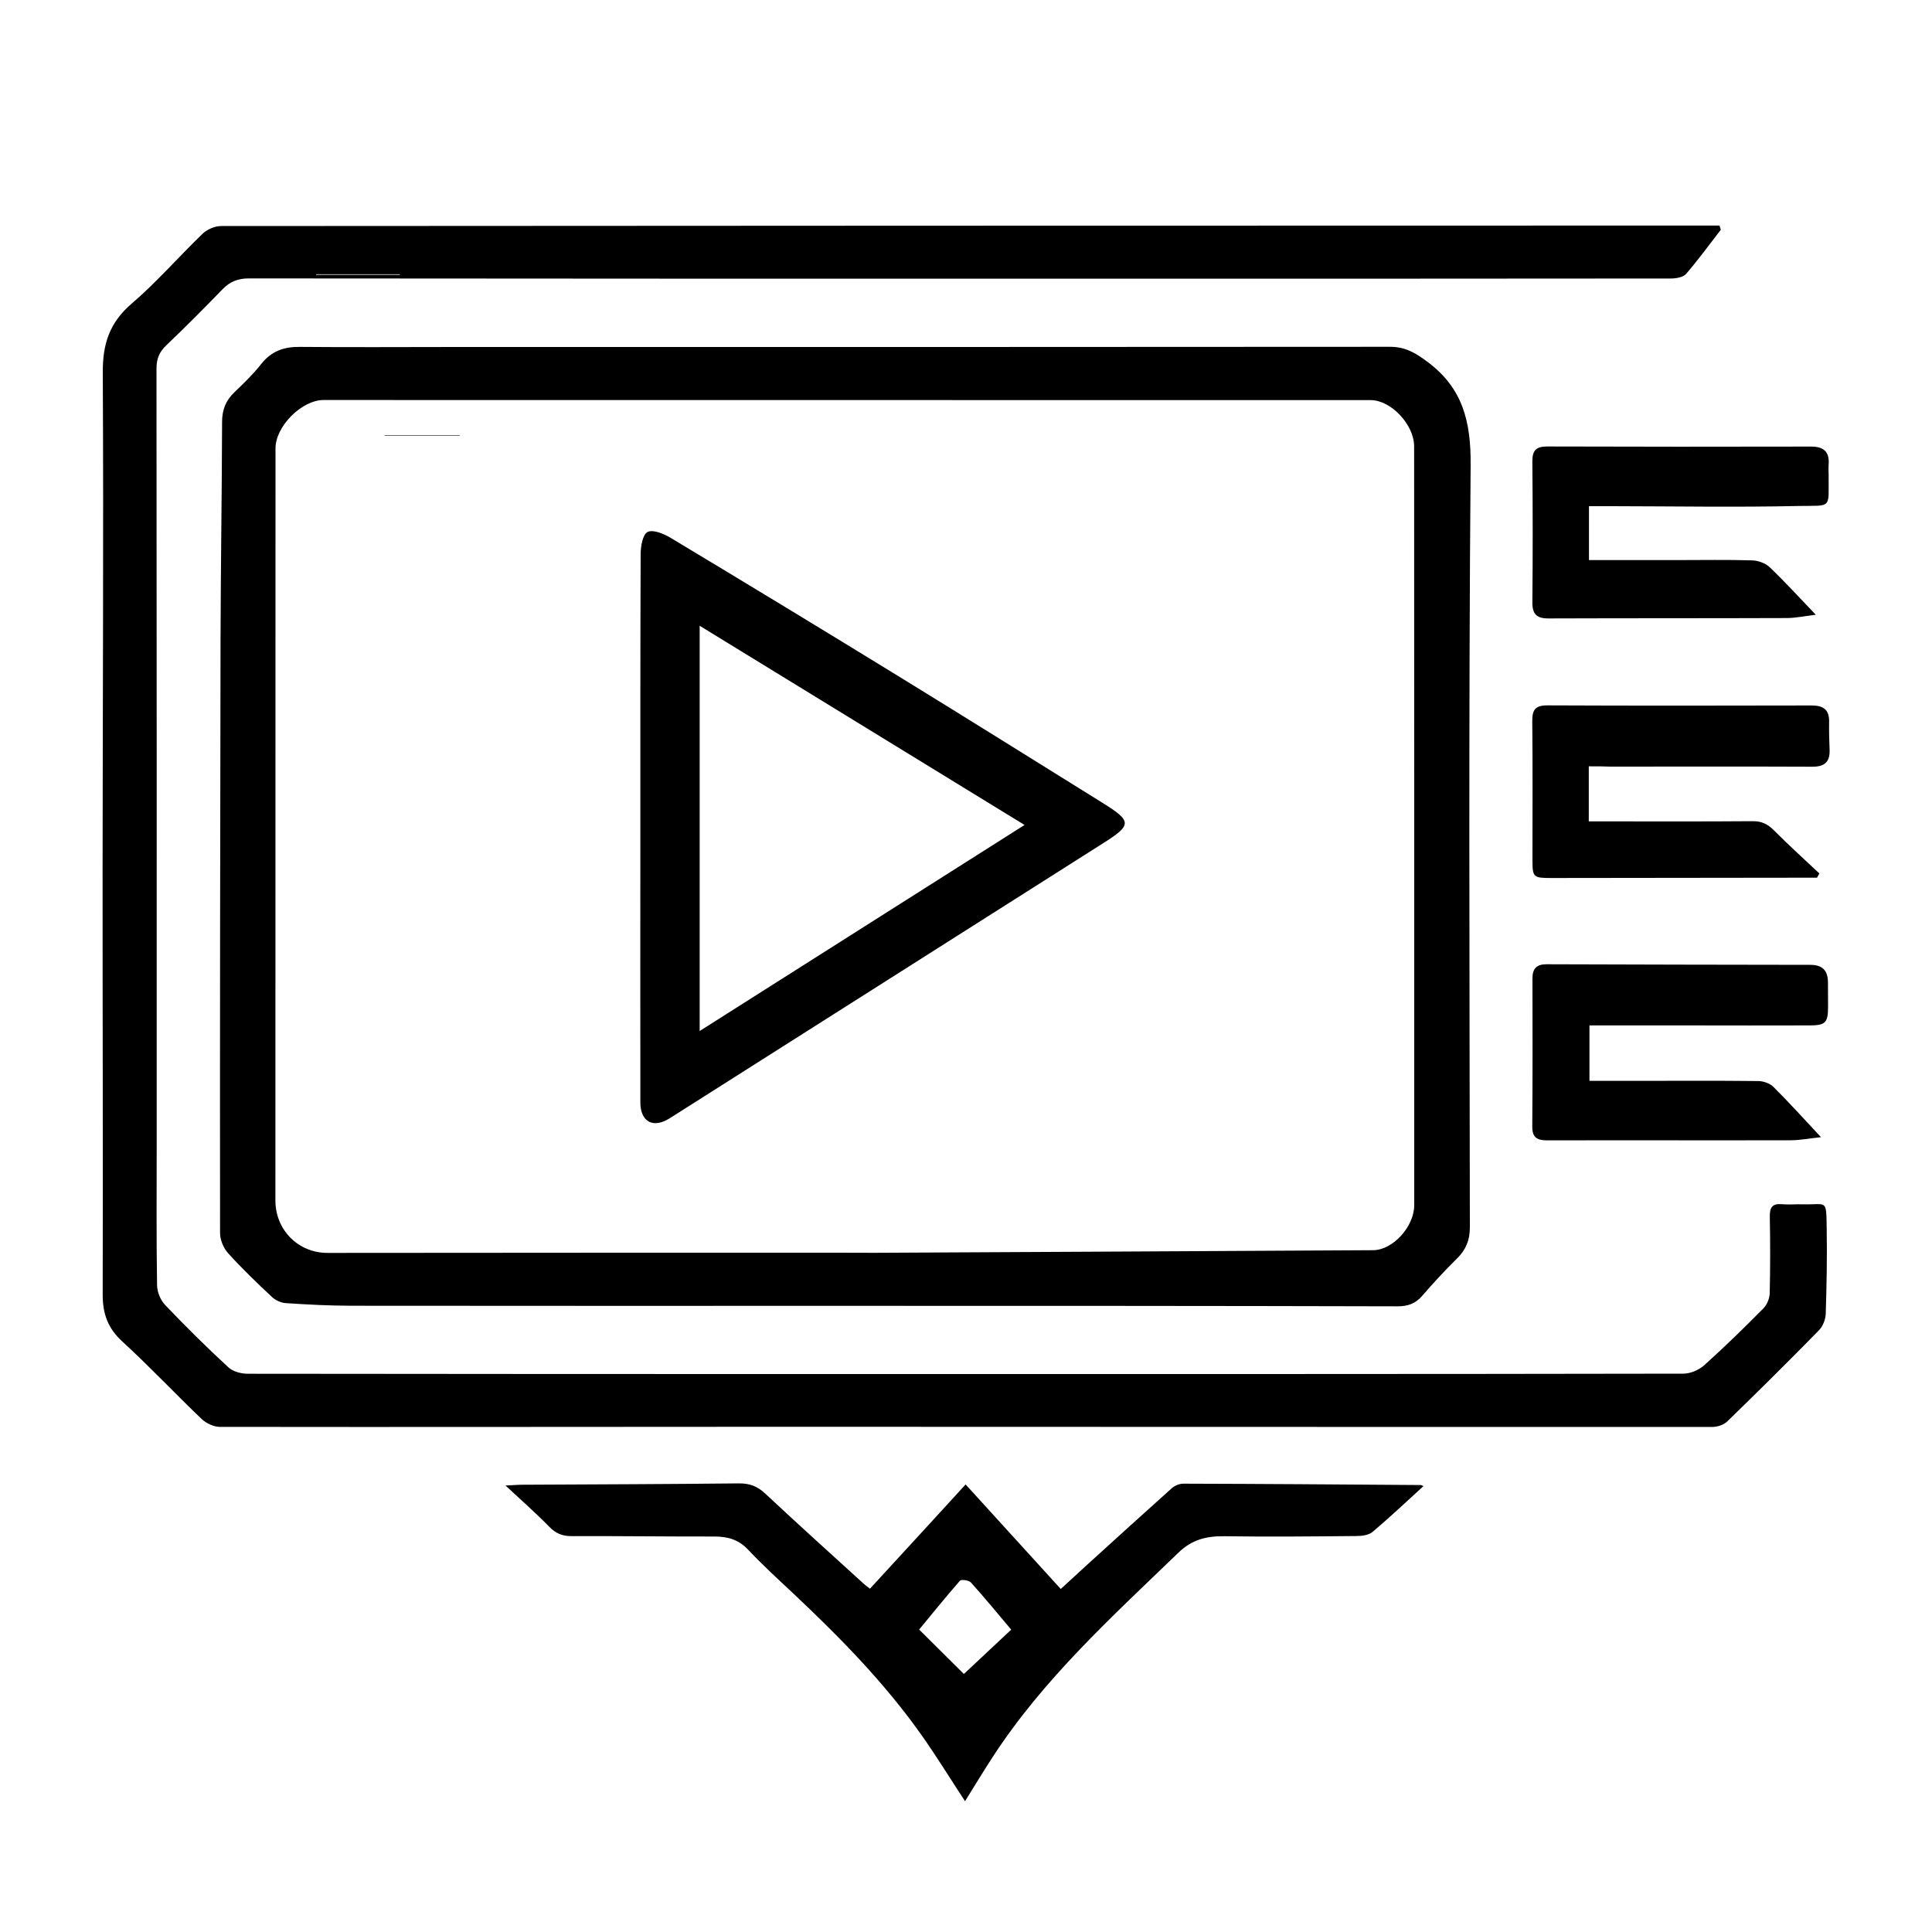 <?xml version="1.0" encoding="utf-8"?>
<!-- Generator: Adobe Illustrator 27.8.0, SVG Export Plug-In . SVG Version: 6.00 Build 0)  -->
<svg version="1.1" id="Capa_1" xmlns="http://www.w3.org/2000/svg" xmlns:xlink="http://www.w3.org/1999/xlink" x="0px" y="0px"
	 viewBox="0 0 200 200" style="enable-background:new 0 0 200 200;" xml:space="preserve">
<g>
	<path d="M-683.67,333.58c-3.95,0.53-7.71,0.84-11.39,1.58c-4.81,0.97-9.55,2.28-14.32,3.46c-3.03,0.75-6.03,1.65-9.09,2.25
		c-3.85,0.76-7.56-0.24-11.2-1.42c-5.14-1.68-9.51-4.66-13.55-8.17c-0.58-0.5-0.88-0.49-1.46,0.03c-3.09,2.74-6.35,5.24-10.25,6.78
		c-5.53,2.18-11.12,2.18-16.77,0.56c-3.84-1.1-7.41-2.81-10.76-4.96c-0.86-0.55-1.52-0.49-2.39,0.01
		c-6.01,3.43-12.41,5.89-19.28,6.82c-4.42,0.6-8.76-0.19-13-1.58c-7.02-2.31-14.21-3.89-21.56-4.76c-1.27-0.15-2.54-0.3-4.09-0.48
		c1.62-1.91,3.04-3.54,4.41-5.22c4.23-5.19,8.52-10.33,12.63-15.61c7.33-9.44,13.85-19.43,19.78-29.8
		c4.74-8.3,9.08-16.81,12.77-25.64c2.49-5.96,4.92-11.94,7.37-17.92c0.54-1.33,0.59-1.33,1.9-0.71c5.3,2.51,10.6,5.01,15.92,7.49
		c0.78,0.36,1.17,0.83,1.15,1.72c-0.04,1.66-0.02,3.33,0,5c0.07,6.46,0.15,12.92,0.25,19.37c0.01,0.5,0.08,1.05,0.31,1.49
		c1.76,3.51,3.56,6.99,5.36,10.48c0.05,0.09,0.16,0.16,0.3,0.29c0.53-1.06,0.49-2.06,0.04-3.09c-1.15-2.61-2.32-5.21-3.41-7.85
		c-0.25-0.61-0.37-1.39-0.23-2.03c1.65-7.71,3.38-15.41,5.02-23.12c0.31-1.48,0.93-2.42,2.38-3.06c4.89-2.17,9.72-4.47,14.55-6.78
		c0.96-0.46,1.25-0.04,1.56,0.74c1.69,4.28,3.35,8.57,5.13,12.81c4.02,9.58,8.37,19,13.51,28.05c5.82,10.25,12.06,20.24,19.15,29.64
		c5.1,6.76,10.55,13.27,15.87,19.86C-686.04,331.09-684.87,332.26-683.67,333.58z M-769.64,312.5c-0.1-0.01-0.21-0.01-0.31-0.02
		c0-0.72-0.04-1.44,0.01-2.15c0.3-5.09,0.61-10.19,0.93-15.28c0.12-1.85,0.33-3.7,0.41-5.56c0.07-1.64,0.24-3.23-0.82-4.79
		c-1.96-2.88-3.71-5.9-5.5-8.9c-0.31-0.52-0.5-1.18-0.51-1.78c-0.11-6.18-0.33-12.36-0.18-18.54c0.06-2.51-0.56-3.97-3-4.79
		c-1.65-0.55-1.58-0.74-2.24,0.89c-3.28,8.12-6.86,16.11-10.88,23.9c-5.65,10.93-11.84,21.54-18.96,31.57
		c-4.15,5.85-8.61,11.46-12.94,17.18c-0.83,1.09-1.69,2.16-2.6,3.33c0.43,0.17,0.66,0.3,0.92,0.37c3.68,0.95,7.4,1.77,11.04,2.86
		c5.48,1.65,10.8,1.45,16.21-0.41c4.76-1.63,9.22-3.82,13.47-6.46c0.8-0.49,1.44-0.63,2.25,0c3,2.33,6.42,3.92,9.92,5.32
		c6.39,2.56,12.7,2.6,18.53-1.3c3.3-2.21,6.24-4.98,9.24-7.61c0.9-0.79,1.36-0.84,2.2,0.03c2.98,3.07,5.95,6.14,9.66,8.4
		c5.66,3.44,11.57,4.75,18.06,2.7c3.81-1.2,7.7-2.2,11.55-3.27c0.82-0.23,1.66-0.36,2.65-0.57c-0.31-0.48-0.47-0.78-0.68-1.05
		c-1.4-1.77-2.88-3.48-4.22-5.3c-4.63-6.28-9.44-12.45-13.74-18.95c-4.39-6.63-8.48-13.49-12.32-20.46
		c-3.57-6.48-6.72-13.2-9.89-19.89c-1.71-3.61-3.1-7.38-4.6-11.09c-0.27-0.66-0.62-0.86-1.27-0.54c-1.28,0.63-2.6,1.19-3.84,1.89
		c-0.37,0.21-0.67,0.78-0.75,1.23c-1.05,5.81-2.08,11.62-3.03,17.45c-0.14,0.88,0,1.89,0.28,2.75c0.78,2.41,1.76,4.76,2.53,7.17
		c0.2,0.62,0.12,1.53-0.21,2.09c-4.58,7.88-9.23,15.72-13.86,23.57C-767.3,308.5-768.47,310.5-769.64,312.5z"/>
	<path d="M-772.93,227.37c-0.26-0.52-0.52-1.03-0.78-1.55c-1.6-3.28-3.18-6.56-4.81-9.83c-0.47-0.95-0.56-1.84-0.25-2.86
		c3.17-10.34,6.33-20.69,9.48-31.04c1.79-5.88,3.56-11.76,5.35-17.63c0.11-0.36,0.27-0.72,0.71-1.1c0.49,1.51,1.01,3.02,1.47,4.53
		c2.73,8.86,5.45,17.72,8.16,26.59c1.91,6.25,3.82,12.5,5.65,18.78c0.21,0.71,0.05,1.66-0.25,2.35c-1.59,3.58-3.28,7.12-4.94,10.68
		c-0.18,0.38-0.41,0.73-0.62,1.09c-0.14,0.01-0.27,0.01-0.4,0.02c-2.99-10.31-5.98-20.62-8.97-30.92c-0.11-0.01-0.23-0.03-0.34-0.04
		c-2.98,10.33-5.97,20.65-8.95,30.98C-772.6,227.4-772.77,227.39-772.93,227.37z"/>
	<path d="M-742.55,219.36c0.58-1.54,1.13-3.09,1.75-4.61c3.53-8.82,7.08-17.63,10.62-26.45c0.6-1.48,0.77-1.51,2.12-0.68
		c2.06,1.26,4.12,2.51,6.23,3.7c0.95,0.53,1.13,0.99,0.41,1.9c-4.96,6.27-9.87,12.57-14.8,18.86c-1.76,2.24-3.51,4.48-5.27,6.72
		c-0.21,0.27-0.46,0.5-0.68,0.75C-742.31,219.48-742.43,219.42-742.55,219.36z"/>
	<path d="M-804.85,209.23c10.07,7.77,19.88,15.35,29.69,22.92c-0.05,0.1-0.1,0.21-0.16,0.31c-0.44-0.16-0.9-0.3-1.33-0.5
		c-9.33-4.14-18.66-8.29-28-12.42c-2.22-0.98-2.36-0.44-1.65-3.49C-805.8,213.9-805.38,211.73-804.85,209.23z"/>
	<path d="M-783.38,208.08c-0.96-1.03-1.95-2.05-2.89-3.1c-4.18-4.7-8.33-9.42-12.51-14.12c-1.71-1.92-3.45-3.81-5.18-5.71
		c-1.11-1.22-1.07-1.35,0.32-2.12c2.01-1.11,4-2.25,5.96-3.45c0.77-0.47,1.17-0.41,1.56,0.41c2.75,5.88,5.52,11.75,8.28,17.63
		c1.43,3.05,2.84,6.1,4.26,9.15c0.18,0.38,0.33,0.76,0.5,1.14C-783.18,207.97-783.28,208.02-783.38,208.08z"/>
	<path d="M-726.68,221.9c0.51,2.2,0.99,4.15,1.41,6.11c0.47,2.17,0.45,2.19-1.74,2.63c-4.16,0.82-8.33,1.61-12.49,2.41
		c-0.15,0.03-0.3,0-0.64-0.25C-735.75,229.25-731.36,225.69-726.68,221.9z"/>
	<path d="M-749.99,347.99c0.44-0.41,0.86-0.79,1.26-1.18c1.24-1.22,2.49-2.44,3.7-3.68c0.55-0.56,0.96-0.64,1.55,0.01
		c1.29,1.39,2.67,2.71,4,4.06c0.26,0.27,0.5,0.57,0.76,0.87C-741.48,349.73-747.59,349.71-749.99,347.99z"/>
	<path d="M-790.47,348.14c1.41-1.42,2.66-2.67,3.9-3.91c1.86-1.86,1.86-1.86,3.67-0.04c1.24,1.25,2.48,2.5,3.83,3.85
		C-782.89,349.68-786.5,349.58-790.47,348.14z"/>
	<path d="M-744.71,271.99c0.86,1.94,1.63,3.92,2.6,5.81c2.88,5.6,5.69,11.23,8.79,16.7c4.83,8.52,10.52,16.49,16.34,24.35
		c1.01,1.36,1,1.42-0.23,2.66c-1.26,1.26-2.55,2.49-3.77,3.79c-0.73,0.77-1.25,0.81-1.86-0.11c-3.59-5.46-7.28-10.86-10.77-16.38
		c-2.34-3.71-4.4-7.6-6.59-11.42c-2.11-3.69-2.98-7.71-3.37-11.9c-0.39-4.09-0.93-8.17-1.39-12.26c-0.04-0.38-0.01-0.78-0.01-1.17
		C-744.87,272.04-744.79,272.01-744.71,271.99z"/>
	<path d="M-783.01,279.86c-0.23,1.11-0.43,2.22-0.68,3.33c-1.21,5.49-2.47,10.98-3.64,16.48c-0.53,2.46-2.1,4.33-3.39,6.36
		c-2.54,4.02-5.21,7.96-7.84,11.92c-0.93,1.4-1.07,1.42-2.55,0.57c-1.31-0.75-2.61-1.5-3.93-2.23c-0.82-0.45-0.86-0.94-0.34-1.71
		c3.51-5.13,7.12-10.21,10.43-15.47c3.71-5.9,7.14-11.98,10.69-17.97c0.28-0.47,0.57-0.92,0.86-1.39
		C-783.26,279.78-783.13,279.82-783.01,279.86z"/>
</g>
<g>
	<path d="M-629.78,444.27c0-1.91,0.04-3.82-0.01-5.72c-0.11-4.23-0.27-8.46-0.39-12.7c-0.28-10.12-0.53-20.24-0.82-30.35
		c-0.2-7.05-0.41-14.11-0.66-21.16c-0.06-1.53,0.36-2.77,1.27-4.02c11.21-15.41,22.37-30.85,33.55-46.28
		c0.19-0.26,0.38-0.52,0.58-0.77c0.83-1.01,1.58-1.03,2.34,0.03c1.38,1.93,2.72,3.9,4.06,5.87c5.99,8.79,11.97,17.58,17.95,26.38
		c3.42,5.03,6.72,10.15,10.25,15.09c1.37,1.91,1.65,3.73,1.24,5.97c-1.76,9.6-3.4,19.23-5.1,28.85c-1.5,8.55-3.03,17.09-4.52,25.64
		c-1.89,10.76-3.76,21.53-5.64,32.29c-0.48,2.73-0.96,5.46-1.53,8.18c-0.16,0.77,0.05,1.2,0.63,1.63
		c7.18,5.4,14.35,10.82,21.55,16.2c0.96,0.71,1.48,1.51,1.15,2.66c-0.32,1.09-1.29,1.32-2.29,1.46c-5.49,0.77-10.99,1.55-16.48,2.32
		c-5.41,0.76-10.82,1.62-16.25,2.23c-5.17,0.58-10,2.38-14.94,3.8c-4.98,1.44-9.98,2.84-14.92,4.41c-2.56,0.82-4.99,0.46-7.49-0.03
		c-8.95-1.74-17.9-3.51-26.87-5.18c-10.71-1.99-21.42-3.91-32.14-5.81c-4.11-0.73-8.25-1.35-12.37-2.02
		c-0.28-0.05-0.54-0.15-0.82-0.21c-0.88-0.17-1.62-0.66-1.56-1.56c0.04-0.66,0.4-1.52,0.91-1.9c4.94-3.69,9.93-7.31,14.92-10.93
		c3.42-2.49,6.84-4.97,10.3-7.41c0.83-0.59,0.68-1.24,0.45-2.01c-1.42-4.82-2.84-9.64-4.25-14.46c-2.98-10.18-5.95-20.36-8.94-30.54
		c-2.23-7.6-4.46-15.2-6.72-22.78c-0.37-1.24-0.29-2.33,0.34-3.47c4.84-8.83,9.65-17.67,14.47-26.51c1.99-3.64,3.97-7.29,5.98-10.92
		c1.08-1.95,2.03-2.06,3.48-0.37c5.49,6.39,10.95,12.81,16.42,19.21c3.09,3.61,6.22,7.2,9.26,10.85c0.56,0.68,0.94,1.6,1.15,2.47
		c3.25,13.56,6.46,27.13,9.68,40.71c0.77,3.24,1.51,6.49,2.27,9.74c0.09,0.4,0.26,0.78,0.39,1.18
		C-629.87,444.3-629.83,444.29-629.78,444.27z M-643.06,486.13c0.08-0.06,0.16-0.12,0.24-0.18c-0.08-0.34-0.14-0.68-0.24-1.01
		c-3.5-11.78-7.02-23.55-10.49-35.33c-3.08-10.44-6.09-20.91-9.18-31.35c-0.17-0.57-0.7-1.19-1.24-1.47
		c-6.51-3.43-13.05-6.79-19.59-10.17c-0.55-0.28-1.12-0.53-1.94-0.9c0.19,0.78,0.28,1.28,0.43,1.76c2.32,7.7,4.66,15.38,6.95,23.09
		c3.75,12.63,7.46,25.28,11.22,37.9c0.15,0.49,0.55,1,0.97,1.31c5.35,3.87,10.73,7.7,16.1,11.54
		C-647.57,482.92-645.31,484.53-643.06,486.13z M-609.22,471.21c0.05,0.01,0.1,0.03,0.15,0.04c0.14-0.35,0.3-0.69,0.41-1.05
		c1.55-5.07,3.09-10.15,4.63-15.22c3.31-10.96,6.6-21.93,9.92-32.89c3.13-10.31,6.27-20.61,9.44-30.9c0.24-0.79,0.14-1.37-0.43-1.96
		c-2.06-2.15-4.08-4.36-6.16-6.49c-1-1.03-2.12-1.94-3.31-3.02c-0.07,0.1-0.23,0.32-0.39,0.56c-3.44,5.3-6.88,10.6-10.3,15.92
		c-0.26,0.41-0.4,0.97-0.42,1.47c-0.2,3.86-0.35,7.73-0.53,11.6c-0.3,6.4-0.62,12.8-0.93,19.2c-0.18,3.74-0.35,7.49-0.55,11.23
		c-0.29,5.35-0.59,10.7-0.89,16.05c-0.21,3.74-0.45,7.48-0.63,11.22C-609.28,468.37-609.22,469.79-609.22,471.21z M-636.57,484.79
		c2.64-2.14,5.06-4.14,7.52-6.08c0.67-0.52,0.86-1.01,0.65-1.84c-3.23-13.03-6.44-26.06-9.62-39.1c-2.65-10.85-5.27-21.7-7.9-32.55
		c-0.34-1.41-0.72-2.81-1.13-4.41c-0.32,0.37-0.46,0.51-0.57,0.67c-2.94,4.47-5.9,8.94-8.79,13.44c-0.28,0.43-0.3,1.17-0.18,1.7
		c0.34,1.49,0.81,2.94,1.24,4.41c5.53,18.81,11.06,37.62,16.6,56.43C-638.04,479.84-637.33,482.23-636.57,484.79z M-583.1,467
		c0.09-0.04,0.18-0.07,0.27-0.11c4.87-28.13,9.75-56.26,14.62-84.39c-2.91,2.16-5.49,4.46-8.13,6.69c-1.13,0.95-1.83,2.06-2.17,3.5
		c-0.38,1.64-0.93,3.25-1.42,4.86c-4.89,16.16-9.8,32.31-14.66,48.48c-0.18,0.58-0.14,1.41,0.16,1.92
		c2.64,4.56,5.37,9.08,8.07,13.61C-585.28,463.39-584.19,465.2-583.1,467z M-624.68,382.19c-0.13,0.36-0.2,0.46-0.2,0.57
		c0.19,7.7,0.36,15.4,0.58,23.09c0.3,10.88,0.64,21.76,0.94,32.64c0.33,11.6,0.63,23.21,0.96,34.82c0.13,4.56-0.71,3.2,3.38,5.08
		c1,0.46,2.03,0.84,3.11,1.29c0.08-0.46,0.15-0.7,0.16-0.94c0.19-5.15,0.36-10.31,0.56-15.46c0.24-6.08,0.49-12.16,0.75-18.24
		c0.31-7.21,0.63-14.41,0.95-21.62c0.17-3.86,0.33-7.73,0.52-11.59c0.21-4.47,0.46-8.93,0.64-13.4c0.02-0.52-0.13-1.16-0.45-1.56
		c-2.61-3.32-5.27-6.61-7.93-9.9C-621.96,385.42-623.26,383.89-624.68,382.19z M-669.9,369.42c-5.41,9.85-10.69,19.44-16.04,29.18
		c8.27,4.08,16.37,8.08,24.49,12.08c0.29-0.41,0.51-0.69,0.71-0.99c3.26-4.89,6.5-9.78,9.77-14.66c1.34-2,1.33-1.96-0.25-3.79
		c-4.52-5.25-9.02-10.52-13.52-15.78C-666.38,373.55-668.02,371.62-669.9,369.42z M-609.32,390.4c0.17-0.24,0.27-0.37,0.35-0.5
		c3.25-5.09,6.51-10.18,9.73-15.29c0.3-0.48,0.47-1.13,0.47-1.7c0.03-11.09,0.02-22.19,0.02-33.28c0-0.45-0.07-0.9-0.13-1.61
		c-2.16,3.04-4.12,5.82-6.1,8.59c-5.91,8.25-11.82,16.5-17.73,24.75c-1.24,1.73-1.61,1.3,0.14,3.37c2.91,3.45,5.8,6.92,8.71,10.37
		C-612.4,386.83-610.9,388.56-609.32,390.4z M-592.05,337.81c-0.06,0.64-0.12,0.91-0.12,1.19c0.01,10.89,0.02,21.77,0.06,32.66
		c0,0.43,0.21,0.97,0.51,1.28c3.48,3.64,7.01,7.24,10.5,10.87c0.42,0.44,0.74,0.47,1.21,0.06c3.73-3.26,7.48-6.5,11.24-9.73
		c0.63-0.54,0.65-0.98,0.18-1.62c-0.79-1.07-1.49-2.2-2.24-3.3c-5.45-8.03-10.9-16.06-16.35-24.08
		C-588.65,342.77-590.27,340.42-592.05,337.81z M-599.43,493.9c-0.58-0.49-0.88-0.82-1.25-1.03c-1.68-0.94-3.33-1.98-5.1-2.72
		c-5.6-2.34-11.27-4.5-16.86-6.87c-1.28-0.54-2.07-0.24-3.01,0.52c-2.97,2.41-5.97,4.79-8.97,7.15c-2.39,1.88-4.81,3.73-7.36,5.72
		c0.62,0.17,1.03,0.31,1.46,0.39c4.64,0.94,9.28,1.92,13.93,2.79c1.9,0.36,3.77,0.96,5.81,0.29c3.36-1.09,6.8-1.93,10.19-2.92
		C-606.98,496.19-603.38,495.08-599.43,493.9z M-687.52,488.15c0.96,0.2,1.54,0.33,2.13,0.44c11.46,2.15,22.91,4.3,34.37,6.43
		c0.37,0.07,0.89,0.11,1.14-0.09c1.37-1.09,2.68-2.26,4.09-3.47c-0.39-0.31-0.63-0.52-0.88-0.69c-6.96-4.87-13.93-9.73-20.86-14.64
		c-0.97-0.69-1.63-0.61-2.55,0.03c-5.02,3.5-10.09,6.94-15.13,10.4C-685.9,487.01-686.57,487.49-687.52,488.15z M-597.45,455.22
		c-0.26,0.75-0.39,1.13-0.51,1.51c-2.46,8.07-4.93,16.15-7.39,24.23c-0.66,2.16-0.6,2.1,1.49,3.12c0.99,0.48,1.66,0.36,2.5-0.27
		c3.14-2.32,6.33-4.57,9.5-6.86c1.75-1.27,3.48-2.56,5.26-3.86C-590.2,467.14-593.74,461.32-597.45,455.22z M-566.2,488.48
		c-0.5-0.43-0.78-0.69-1.09-0.92c-4.38-3.14-8.8-6.25-13.14-9.45c-0.88-0.64-1.43-0.5-2.21,0.05c-2.79,1.98-5.62,3.91-8.43,5.85
		c-1.81,1.25-3.61,2.49-5.51,3.8c1.43,1.33,2.75,2.52,4.01,3.76c0.62,0.61,1.25,0.68,2.08,0.55c5.68-0.89,11.36-1.72,17.05-2.57
		C-571.13,489.21-568.8,488.86-566.2,488.48z"/>
	<path d="M-692.23,438.34c-0.23,0.49-0.37,0.96-0.64,1.34c-2.07,2.93-4.13,5.86-6.25,8.75c-0.98,1.34-2.23,1.35-3.18,0.05
		c-2.1-2.85-4.14-5.76-6.25-8.61c-0.68-0.92-0.67-1.79-0.07-2.67c2.1-3.05,4.2-6.11,6.35-9.12c0.9-1.26,2.01-1.21,2.94,0.05
		c2.08,2.82,4.15,5.65,6.19,8.49C-692.77,437.12-692.55,437.73-692.23,438.34z M-700.74,442.09c0.87-1.23,1.62-2.26,2.32-3.32
		c0.12-0.18,0.12-0.58,0-0.75c-0.73-1.08-1.51-2.12-2.35-3.3c-0.88,1.2-1.63,2.19-2.34,3.21c-0.14,0.2-0.24,0.6-0.13,0.75
		C-702.48,439.79-701.66,440.85-700.74,442.09z"/>
	<path d="M-538.1,406.06c-0.18,0.38-0.3,0.82-0.55,1.17c-1.9,2.69-3.8,5.39-5.74,8.05c-0.95,1.31-2.11,1.35-3.07,0.07
		c-2.01-2.71-4-5.45-5.86-8.26c-0.35-0.53-0.38-1.69-0.04-2.21c1.97-2.99,4.07-5.89,6.18-8.77c0.65-0.89,1.7-0.86,2.36,0.05
		c2.15,2.96,4.24,5.96,6.34,8.96C-538.3,405.36-538.24,405.7-538.1,406.06z M-546.14,403.18c-0.58,0.78-1.09,1.45-1.57,2.14
		c-0.15,0.22-0.35,0.6-0.26,0.74c0.61,1.01,1.28,1.97,2.04,3.1c0.67-0.93,1.21-1.63,1.68-2.37c0.13-0.21,0.16-0.64,0.03-0.85
		C-544.8,405.03-545.45,404.16-546.14,403.18z"/>
	<path d="M-564.95,449.77c0.25-0.5,0.38-0.93,0.64-1.27c1.73-2.32,3.47-4.64,5.25-6.92c0.91-1.17,1.84-1.2,2.76,0.02
		c1.87,2.46,3.69,4.97,5.41,7.54c0.3,0.45,0.23,1.48-0.09,1.96c-1.57,2.33-3.24,4.6-4.97,6.82c-1.33,1.71-2.36,1.66-3.62-0.08
		c-1.56-2.15-3.1-4.31-4.61-6.49C-564.52,450.87-564.7,450.29-564.95,449.77z"/>
</g>
<path d="M-615.47,21.05c1.53,0.44,3.09,0.77,4.58,1.32c6.77,2.53,12.49,6.56,17.17,12.08c4.57,5.39,7.6,11.53,9.03,18.43
	c1.74,8.43,1.01,16.73-1.59,24.9c-2.55,8.03-6.72,15.13-12.19,21.5c-1.25,1.45-2.56,2.85-3.82,4.29c-0.61,0.69-1.09,0.59-1.51-0.17
	c-2.01-3.62-3.31-7.46-3.78-11.58c-0.61-5.43,0.06-10.76,1.34-16.04c0.06-0.25,0.09-0.51,0.14-0.76c-0.11-0.09-0.21-0.19-0.32-0.28
	c-0.91,1.01-1.83,2.02-2.73,3.04c-7.62,8.72-13.3,18.55-16.64,29.67c-1.91,6.37-2.95,12.89-2.99,19.55
	c-0.04,6.85,1.41,13.42,4.01,19.75c0.18,0.45,0.35,0.9,0.77,1.37c0.28-1.07,0.55-2.14,0.83-3.21c2.44-9.54,7.67-17.45,14.53-24.33
	c4.41-4.42,9.02-8.64,13.53-12.96c8.2-7.85,15.52-16.39,20.72-26.58c0.13-0.26,0.32-0.5,0.64-0.97c0.33,0.55,0.66,0.91,0.78,1.34
	c1.04,3.47,1.45,7.04,1.36,10.65c-0.12,4.65-0.9,9.2-2.59,13.56c-2.05,5.28-5.23,9.87-9.02,14.02c-4.52,4.95-9.32,9.65-13.72,14.71
	c-5.99,6.88-10.25,14.73-11.98,23.79c-2.06,10.8-0.56,20.96,5.97,30.05c4.59,6.39,10.84,10.13,18.67,11.06
	c6.58,0.78,13.06,0.04,19.43-1.66c0.38-0.1,0.78-0.69,0.88-1.12c0.96-3.93,1.87-7.87,2.79-11.81c3.16-13.53,6.33-27.05,9.48-40.59
	c0.08-0.36,0.08-0.85-0.11-1.15c-3.9-6.13-7.83-12.24-11.76-18.36c-0.12-0.18-0.28-0.34-0.61-0.74c-1.92,9.76-3.79,19.27-5.73,29.14
	c-1.01-2.31-1.7-4.43-2.79-6.31c-1.67-2.86-1.5-5.73-0.88-8.81c1.19-5.95,2.18-11.95,3.25-17.93c0.18-1.03,0.7-1.77,1.58-2.39
	c8.92-6.34,17.8-12.73,26.7-19.09c4.89-3.49,9.79-6.96,14.69-10.44c0.33-0.24,0.7-0.42,1.23-0.72c0.29,1.01,0.57,1.87,0.79,2.74
	c2.95,11.74,5.91,23.48,8.83,35.23c0.15,0.59,0.1,1.31-0.09,1.89c-2.8,8.84-5.63,17.67-8.45,26.5c-0.11,0.36-0.2,0.73-0.36,1.3
	c1.53-0.38,2.91-0.69,4.28-1.07c2.94-0.81,5.89-1.63,8.81-2.52c0.46-0.14,0.98-0.61,1.16-1.06c3.18-8.25,5.2-16.75,5.73-25.61
	c0.73-12.18-1.17-23.88-6.03-35.05c-3.48-8.01-8.13-15.31-13.95-21.87c-7.8-8.8-17.23-15.33-27.77-20.36
	c-5.6-2.67-11.47-4.58-17.43-6.27c-1.13-0.32-2.21-1-3.19-1.68c-3.33-2.31-6.61-4.7-9.91-7.06c-0.33-0.24-0.65-0.5-1.26-0.96
	c0.85,0.05,1.39,0.05,1.92,0.12c4.65,0.66,9.32,1.23,13.95,2.03c6.96,1.2,13.57,3.57,20.02,6.42c6.82,3.02,13.19,6.79,18.99,11.49
	c10.46,8.46,18.73,18.68,24.52,30.85c3.98,8.37,6.69,17.16,7.8,26.38c1.75,14.65,0.28,28.95-4.99,42.78
	c-3.99,10.48-9.79,19.85-17.46,28.08c-6.91,7.41-14.76,13.56-23.77,18.17c-8.32,4.26-17.08,7.19-26.33,8.63
	c-5.31,0.83-10.64,1.27-16.01,1.05c-13.13-0.53-25.6-3.64-37.31-9.68c-6.77-3.5-12.94-7.82-18.57-12.97
	c-8.47-7.75-15.22-16.77-20.15-27.1c-4.49-9.42-7.27-19.35-8.31-29.77c-1.2-12.11,0.13-23.9,4.01-35.41
	c0.51-1.52,1.3-2.95,2.16-4.39c2.95,7.5,7.55,13.42,14.62,17.63c-5.66-15.91-5.43-31.07,4.14-45.27c3.76-5.58,8.2-10.54,14.34-13.63
	c0.09,0.06,0.19,0.12,0.28,0.19c-0.06,0.27-0.1,0.54-0.18,0.81c-1.43,5.13-2.66,10.29-2.54,15.67c0.11,5.11,1.55,9.85,4.04,14.29
	c0.05,0.09,0.16,0.14,0.14,0.13c0.62-2.35,1.11-4.79,1.92-7.12c1.44-4.12,3.91-7.68,6.6-11.08c3.98-5.04,7.55-10.31,9.18-16.64
	c1.89-7.38,0.82-14.33-3.22-20.8c-0.17-0.28-0.33-0.57-0.49-0.86C-615.61,21.3-615.54,21.18-615.47,21.05z M-560.12,196.22
	c19.84-6.66,33.88-20.05,45.58-36.77c-0.38,0.11-0.49,0.12-0.58,0.16c-5.38,2.38-10.76,4.74-16.12,7.17
	c-0.8,0.36-1.56,0.96-2.17,1.6c-2.86,2.99-5.65,6.05-8.49,9.06c-0.57,0.61-1.24,1.12-2.05,1.83c7.08-16.07,14.05-31.87,21.01-47.67
	c-0.68,0.13-1.14,0.39-1.57,0.68c-5.98,4-11.94,8.02-17.94,11.99c-0.89,0.59-1.42,1.29-1.72,2.29c-1,3.28-2.06,6.55-3.11,9.82
	C-551.53,169.58-555.78,182.76-560.12,196.22z M-546.75,138.32c0.3-0.17,0.57-0.32,0.82-0.48c6.94-4.39,13.88-8.79,20.81-13.19
	c1.77-1.12,1.77-1.13,1.31-3.21c-1.2-5.48-2.4-10.96-3.62-16.43c-0.62-2.77-1.27-5.54-1.97-8.55
	c-7.86,10.91-15.57,21.62-23.28,32.32C-550.67,131.99-548.73,135.13-546.75,138.32z M-641.72,138.23c2.63-3.44,5.11-6.68,7.57-9.95
	c0.17-0.22,0.21-0.77,0.06-0.98c-2.49-3.43-5.01-6.82-7.52-10.21c-0.15,0.06-0.25,0.06-0.29,0.11c-2.41,3.4-4.82,6.79-7.19,10.22
	c-0.14,0.21-0.04,0.73,0.13,0.99c0.62,0.96,1.31,1.88,1.99,2.8C-645.26,133.51-643.54,135.79-641.72,138.23z"/>
<g>
	<path d="M-812.76,39.76c0.3,0.33,0.59,0.64,0.86,0.96c0.86,0.97,1.72,1.94,2.58,2.91c0.5,0.57,0.5,0.57,0.4,1.34
		c-0.06,0.52-0.1,1.05-0.14,1.57c-0.1,1.46-0.2,2.92-0.3,4.38c0,0.02-0.02,0.04-0.09,0.07c-0.2-1.56-0.39-3.12-0.6-4.72
		c-0.24,0.29-0.46,0.55-0.68,0.81c-0.26,0.31-0.53,0.61-0.79,0.92c-0.13,0.16-0.22,0.16-0.37,0.02c-0.81-0.74-1.63-1.47-2.45-2.21
		c-0.01-0.01-0.03-0.01-0.08-0.03c0.35,1.76,0.69,3.5,1.03,5.24c-0.01,0.01-0.02,0.01-0.04,0.02c-0.27-0.32-0.53-0.64-0.8-0.96
		c-0.08-0.09-0.14-0.21-0.23-0.28c-0.54-0.46-0.68-1.09-0.78-1.74c-0.18-1.13-0.39-2.26-0.57-3.39c-0.02-0.13,0.01-0.3,0.08-0.41
		c0.91-1.43,1.84-2.85,2.77-4.27C-812.91,39.9-812.85,39.85-812.76,39.76z M-812.68,41.8c-0.26,0.92-0.47,1.78-0.75,2.61
		c-0.18,0.54-0.11,0.91,0.34,1.27c0.44,0.35,0.82,0.77,1.23,1.17c0.52-0.63,1.05-1.27,1.6-1.92
		C-811.07,43.91-811.85,42.88-812.68,41.8z"/>
	<path d="M-805.95,28.22c-0.15-0.19-0.31-0.38-0.46-0.58c-0.48-0.62-0.94-1.25-1.43-1.87c-0.15-0.19-0.15-0.32,0-0.51
		c0.6-0.77,1.18-1.54,1.76-2.31c0.04-0.06,0.06-0.13,0.11-0.23c0.45,0.59,0.83,1.08,1.21,1.58c0.27,0.35,0.54,0.71,0.81,1.06
		c0.07,0.09,0.11,0.17,0.03,0.28c-0.64,0.84-1.28,1.69-1.92,2.53C-805.88,28.18-805.9,28.19-805.95,28.22z"/>
	<path d="M-760.47-58.56c0.51,0.59,1.08,1.15,1.53,1.78c3.21,4.48,4.99,9.5,5.58,14.96c1.04,9.62-2.64,17.61-8.65,24.77
		c-2.6,3.1-5.4,6.04-7.84,9.26c-2.55,3.37-4.2,7.24-4.96,11.43c-0.6,3.27-0.09,6.44,1.07,9.53c0.03,0.09,0.13,0.15,0.26,0.29
		c0.84-1.94,1.58-3.87,2.48-5.72c3.1-6.38,7.2-11.94,13.45-15.6c2.96-1.74,6.13-2.95,9.71-3.49c-0.2,0.43-0.34,0.76-0.5,1.08
		c-2.71,5.13-4.42,10.54-4.86,16.36c-0.27,3.61-0.93,7.17-2.03,10.65c-1.92,6.08-5.72,10.49-11.44,13.27
		c-0.82,0.4-1.63,0.81-2.65,1.31c-0.22-1.46-0.37-2.81-0.65-4.12c-0.25-1.17,0.11-1.9,1.05-2.66c3.66-2.98,6.4-6.63,7.49-11.32
		c0.3-1.27,0.34-2.6,0.5-3.91c-0.09-0.04-0.18-0.08-0.27-0.13c-1.47,1.12-2.95,2.23-4.4,3.38c-3.32,2.64-6.43,5.5-8.77,9.08
		c-0.37,0.56-0.58,1.37-0.52,2.04c0.33,3.92,0.75,7.84,1.18,11.76c0.09,0.85-0.15,1.42-0.73,2.05c-2.06,2.21-4.02,4.53-6.08,6.74
		c-0.35,0.38-0.98,0.64-1.5,0.68c-3.46,0.23-6.78,0.81-9.48,3.26c-0.73,0.66-1.11,1.37-1.09,2.38c0.03,2.32-0.11,4.65,0.01,6.97
		c0.04,0.75,0.52,1.59,1.04,2.17c1.07,1.2,2.3,2.26,3.59,3.49c-3.8,4.04-6.95,8.85-13.08,9.52c-2.19,0.24-4.43,0.1-6.64,0.11
		c-5.14,0.02-10.28-0.04-15.42,0.06c-3.68,0.07-6.88-1.07-9.55-3.52c-2.04-1.87-3.92-3.92-6.16-6.18c1.44-1.31,2.7-2.48,3.99-3.61
		c0.8-0.7,1.1-1.53,1.04-2.61c-0.11-2.18-0.02-4.37-0.16-6.54c-0.04-0.66-0.41-1.42-0.86-1.9c-2.55-2.71-5.93-3.34-9.43-3.53
		c-0.84-0.05-1.44-0.23-2-0.88c-2.02-2.35-4.1-4.64-6.12-6.99c-0.24-0.28-0.38-0.76-0.35-1.13c0.37-4.17,0.81-8.33,1.17-12.5
		c0.05-0.57-0.13-1.26-0.44-1.74c-2.75-4.18-6.48-7.39-10.37-10.44c-0.91-0.71-1.85-1.38-2.78-2.07c-0.12,0.03-0.24,0.07-0.36,0.1
		c0.22,1.49,0.33,3.01,0.68,4.47c1.14,4.69,4.06,8.21,7.69,11.19c0.6,0.49,0.79,0.96,0.67,1.7c-0.25,1.51-0.43,3.03-0.67,4.7
		c-5.28-2.44-9.71-5.48-12.42-10.62c-2.06-3.9-3.18-8.08-3.5-12.41c-0.51-6.81-2.06-13.26-5.45-19.22
		c-0.06-0.11-0.07-0.25-0.13-0.49c4.71,0.77,8.87,2.55,12.5,5.46c4.67,3.75,8.08,8.51,10.65,13.88c0.71,1.49,1.33,3.03,1.99,4.54
		c0.14,0.31,0.29,0.61,0.44,0.92c0.13,0.01,0.26,0.01,0.38,0.02c0.37-1.88,0.89-3.74,1.08-5.63c0.5-4.91-1.26-9.28-3.61-13.44
		c-2.22-3.94-5.41-7.1-8.43-10.4c-5.06-5.53-8.65-11.87-9.56-19.38c-1-8.25,1.11-15.77,6.25-22.37c0.15-0.19,0.33-0.36,0.51-0.53
		c0.07-0.07,0.17-0.11,0.41-0.25c-0.17,1.34-0.34,2.56-0.46,3.79c-0.95,9.17,1.74,17.23,7.76,24.08c2.47,2.81,5.46,5.17,8.3,7.63
		c3.72,3.23,7.73,6.15,11.25,9.58c5.38,5.24,8.38,11.75,8.9,19.31c0.1,1.47,0.15,2.96,0.41,4.41c0.11,0.59,0.69,1.13,1.15,1.6
		c0.38,0.39,0.9,0.65,1.59,1.13c-0.07-4.58-0.4-8.89-1.18-13.09c5.06,0.15,10.07,0.41,15.08,0.41c4.98,0,9.96-0.26,14.84-0.41
		c-0.41,4.14-0.84,8.41-1.28,12.82c2.26-0.81,3.22-1.88,3.21-3.56c-0.06-10.89,4.59-19.46,12.9-26.22
		c3.82-3.11,7.79-6.05,11.55-9.23c6.09-5.13,10.08-11.58,11.6-19.47c0.77-3.99,0.68-7.98-0.14-11.95c-0.05-0.23-0.09-0.46-0.13-0.7
		C-760.59-58.48-760.53-58.52-760.47-58.56z M-842.5,18.55c-0.1,0.52-0.22,0.86-0.23,1.19c-0.02,1.86-0.16,3.73,0.02,5.58
		c0.57,5.87,5.16,10.5,10.22,11.08c1.5,0.17,3.01,0.35,4.51,0.33c1.06-0.01,1.65,0.24,1.98,1.32c0.35,1.15,0.93,2.22,1.47,3.46
		c0.76-0.79,1.31-1.5,1.98-2.04c1.01-0.82,1.37-1.86,1.47-3.1c0.1-1.19,0.35-2.36,0.52-3.54c0.2-1.46,0.38-2.92,0.58-4.51
		c-1.4,1.3-2.64,2.47-3.88,3.63C-829.99,27.53-836.16,23.1-842.5,18.55z M-801.89,41.19c0.54-1.21,1.08-2.51,1.71-3.75
		c0.16-0.32,0.63-0.62,0.99-0.66c1.11-0.14,2.25-0.11,3.37-0.21c3.57-0.32,6.81-1.36,9.16-4.32c3.14-3.95,3.35-8.5,2.78-13.22
		c-0.01-0.09-0.1-0.16-0.2-0.31c-6.2,4.46-12.39,8.91-18.62,13.39c-1.33-1.25-2.59-2.44-3.87-3.66c0.48,3.12,0.96,6.27,1.45,9.41
		c0.03,0.16,0.1,0.35,0.22,0.47C-803.93,39.28-802.93,40.21-801.89,41.19z M-817.81,62.21c-1.07-3.4-2.82-6.06-5.39-8.13
		c-0.85-0.68-1.93-0.9-2.99-0.39c-1.58,0.77-2.55,3.52-1.86,5.15c0.28,0.66,0.65,0.97,1.38,0.66c1.27-0.55,2.47-0.26,3.66,0.3
		C-821.36,60.57-819.71,61.33-817.81,62.21z M-808.66,62.21c1.86-0.88,3.48-1.64,5.09-2.41c1.22-0.58,2.47-0.82,3.77-0.31
		c0.68,0.27,1.04,0,1.32-0.61c0.62-1.32,0.18-3.19-1.09-4.54c-0.92-0.97-2.4-1.26-3.44-0.44C-805.7,56.02-807.53,58.74-808.66,62.21
		z"/>
	<path d="M-794.89,104.81c-2.56-5.47-5.99-10.34-10.61-14.7c0.16,1.5,0.22,2.77,0.43,4.01c0.74,4.44,0.11,8.69-1.66,12.79
		c-2.16,5-4.34,9.99-6.54,15.05c-0.09-0.21-0.19-0.44-0.28-0.67c-2.04-4.79-3.97-9.62-6.14-14.35c-2.01-4.36-2.44-8.83-1.72-13.49
		c0.15-0.99,0.23-1.99,0.36-3.15c-4.59,4.26-8.04,9.06-10.48,14.72c-2.29-6.51-2.62-12.69,1.22-18.6c0.27-0.41,0.31-1.15,0.14-1.63
		c-1.06-3.01-1.63-6.1-1.92-9.45c2.49,2.28,4.85,4.45,7.27,6.67c3.26-3.28,7.36-3.65,11.59-3.67c4.24-0.02,8.32,0.41,11.65,3.65
		c2.41-2.21,4.74-4.33,7.13-6.52c-0.2,3.2-0.67,6.3-1.87,9.24c-0.29,0.7-0.26,1.19,0.16,1.82c3.09,4.61,3.74,9.61,2.36,14.93
		c-0.28,1.09-0.57,2.17-0.85,3.26C-794.67,104.73-794.72,104.73-794.89,104.81z"/>
	<path d="M-840.43,67.39c1.85,1.75,3.63,3.44,5.47,5.17c0.03-0.05,0,0.07-0.07,0.11c-3.83,2.51-7.92,4.43-12.61,4.14
		c-5.29-0.32-10-2.13-13.17-6.68c-1.79-2.56-3.34-5.29-5.08-7.89c-1.35-2.01-2.71-4.03-4.28-5.87c-2.09-2.44-4.91-2.94-7.99-2.49
		c-5.47,0.8-9.25,3.98-12.15,8.46c-2.6,4.02-3.87,8.47-4.66,13.2c-0.21-1.42-0.52-2.82-0.61-4.25c-0.45-7.02,1.31-13.32,6.22-18.54
		c6.45-6.86,18.77-7.79,26.14,1.57c1.52,1.93,2.66,4.14,4.06,6.16c1.58,2.28,3.11,4.62,4.9,6.73c2.79,3.28,6.23,3.96,10.18,2.18
		C-842.7,68.78-841.4,67.93-840.43,67.39z"/>
	<path d="M-731.83,75.58c-0.63-4.53-1.73-8.72-3.96-12.53c-2.56-4.39-6.08-7.65-11.15-8.9c-4.83-1.19-8.16,0.01-10.99,4.13
		c-1.71,2.49-3.18,5.14-4.77,7.72c-1.76,2.86-3.67,5.65-6.49,7.55c-5.96,4.03-12.26,4.3-18.73,1.29c-1.35-0.63-2.62-1.45-3.64-2.03
		c1.89-1.9,3.72-3.73,5.55-5.56c-0.07-0.11-0.14-0.22-0.21-0.33c0.54,0.42,1.07,0.87,1.64,1.27c2.29,1.6,4.77,2.57,7.62,2
		c1.68-0.33,3.07-1.23,4.24-2.44c2.4-2.46,4.39-5.22,6-8.25c2.07-3.88,4.68-7.24,8.44-9.67c5.67-3.67,15.5-3.19,20.96,2.98
		c5.72,6.46,7.42,13.85,5.69,22.17C-731.64,75.13-731.72,75.27-731.83,75.58z"/>
	<path d="M-867.95,36.67c2.67-1.08,5.08-0.9,7.47-0.14c2.86,0.91,5.17,2.72,7.15,4.89c1.55,1.71,3.04,3.53,4.27,5.47
		c0.91,1.44,1.83,2.07,3.59,1.97c2.54-0.14,5.01,0.5,7.4,1.43c0.66,0.26,0.91,0.62,0.87,1.33c-0.07,1.33-0.02,2.67-0.05,4.01
		c-0.02,0.98-0.57,1.38-1.5,1.12c-4.54-1.26-9.14-1.51-13.78-0.7c-0.85,0.15-1.11-0.23-1.37-0.88c-1.6-4.01-3.67-7.77-6.5-11.04
		c-1.61-1.85-3.45-3.5-5.19-5.24C-866.31,38.21-867.05,37.52-867.95,36.67z"/>
	<path d="M-758.66,36.98c-0.53,0.45-1.05,0.92-1.59,1.36c-5.62,4.59-9.84,10.21-12.47,16.99c-0.27,0.7-0.61,0.82-1.34,0.72
		c-4.57-0.64-9.11-0.68-13.59,0.66c-1.15,0.34-1.52,0.04-1.54-1.2c-0.02-1.3,0.02-2.61-0.07-3.9c-0.05-0.74,0.2-1.07,0.87-1.31
		c2.74-0.99,5.53-1.64,8.46-1.46c0.76,0.05,1.2-0.23,1.61-0.87c2.21-3.51,4.81-6.67,8.16-9.18c2.94-2.2,6.17-3.32,9.88-2.63
		c0.5,0.09,0.98,0.29,1.47,0.44C-758.76,36.72-758.71,36.85-758.66,36.98z"/>
	<path d="M-735.78,26.45c1.8,2.88,3.49,5.54,5.1,8.26c0.17,0.29,0.01,1.02-0.26,1.28c-1.66,1.61-3.4,3.15-5.24,4.83
		c-1.41-1.51-3.07-3.26-4.67-5.05c-0.18-0.21-0.19-0.78-0.04-1.04C-739.25,32.02-737.57,29.35-735.78,26.45z"/>
	<path d="M-751.79,81.9c-1.73-2.14-3.3-4.07-4.83-6.03c-0.15-0.19-0.12-0.69,0.03-0.9c1.53-2.14,3.11-4.24,4.76-6.48
		c0.54,0.7,1.05,1.35,1.54,2c1.05,1.4,2.12,2.8,3.13,4.23c0.18,0.26,0.28,0.84,0.12,1.06C-748.55,77.79-750.12,79.76-751.79,81.9z"
		/>
	<path d="M-891.61,25.18c1.45,1.73,2.85,3.4,4.25,5.06c0.47,0.55,0.54,1.06,0.03,1.68c-1.4,1.71-2.74,3.45-4.27,5.39
		c-1.29-1.52-2.44-2.82-3.54-4.17c-1.65-2.01-1.65-2.03,0.06-4.03C-893.95,27.8-892.8,26.53-891.61,25.18z"/>
	<path d="M-769.02,101.78c-1.39-2.2-2.68-4.24-3.95-6.29c-0.11-0.17-0.13-0.51-0.03-0.67c1.28-2.09,2.59-4.16,4.01-6.42
		c1.38,2.21,2.65,4.22,3.89,6.25c0.1,0.16,0.07,0.5-0.03,0.67C-766.38,97.42-767.66,99.51-769.02,101.78z"/>
	<path d="M-874.97,88.07c-1.36-2.05-2.63-3.94-3.85-5.85c-0.13-0.21-0.13-0.65,0-0.85c1.24-1.82,2.53-3.61,3.91-5.56
		c1.35,2,2.61,3.86,3.85,5.73c0.11,0.16,0.14,0.51,0.05,0.66C-872.28,84.11-873.58,86.02-874.97,88.07z"/>
</g>
<g>
	<path d="M-416.91-49c-14.61-1.54-26.19-8.01-34.85-19.48c-5.7-7.56-8.74-16.18-9.05-25.63c-0.54-16.44,5.77-29.7,19-40.01
		c0.67,1.63,1.33,2.98,1.75,4.4c0.1,0.35-0.46,1.03-0.87,1.37c-3.32,2.75-6.02,6.03-8.36,9.62c-3.43,5.27-5.42,11.08-6.12,17.31
		c-1.12,9.92,0.69,19.29,6.3,27.61c8.88,13.16,21.3,20.19,37.31,19.43c16.9-0.81,29.33-9.24,36.57-24.47
		c6.47-13.6,5.2-27.1-2.63-39.94c-2.3-3.77-5.29-6.99-8.72-9.77c-0.71-0.57-0.91-1.07-0.47-1.91c0.57-1.08,1.02-2.22,1.63-3.56
		c12.21,8.91,18.51,20.84,19.3,35.6c0.68,12.79-3.58,23.97-12.1,33.5c-8.5,9.5-19.22,14.7-32.04,15.96
		c1.03,2.02,1.92,3.79,2.83,5.55c1,1.95,2.06,3.87,2.98,5.86c0.24,0.52,0.28,1.36,0.03,1.86c-2.76,5.34-5.6,10.65-8.43,15.96
		c-0.2,0.37-0.45,0.71-0.82,1.28c-0.66-1.18-1.21-2.13-1.72-3.1c-2.42-4.53-4.82-9.08-7.28-13.59c-0.53-0.98-0.53-1.73,0.01-2.74
		C-420.7-41.47-418.9-45.11-416.91-49z M-413.27-43.84c-0.14,0.01-0.28,0.02-0.42,0.03c-1.13,2.26-2.27,4.52-3.39,6.79
		c-0.08,0.16-0.09,0.42-0.01,0.57c1.1,2.27,2.22,4.53,3.5,7.13c1.32-2.64,2.48-4.93,3.62-7.23c0.08-0.15,0.05-0.41-0.02-0.58
		C-411.08-39.36-412.18-41.6-413.27-43.84z"/>
	<path d="M-413.38-132.62c19.52-0.3,35.96,15.78,36.46,35.37c0.52,20.8-16.24,37.12-35.76,37.53c-20.31,0.43-37-15.67-37.43-35.59
		C-450.55-115.63-433.82-133.07-413.38-132.62z M-413.59-65.06c17.34-0.02,31.41-13.75,31.43-30.66
		c0.01-17.73-13.88-31.68-31.6-31.66c-16.15,0.02-31.04,12.88-30.96,31.58C-444.65-78.79-430.81-65.05-413.59-65.06z"/>
	<path d="M-441.8-164.62c2.21,1.06,4.11,1.96,6,2.88c3.48,1.68,6.96,3.34,10.41,5.08c0.91,0.46,1.27,0.23,1.72-0.61
		c3.14-5.95,6.32-11.88,9.5-17.81c0.15-0.28,0.34-0.53,0.71-1.09c3.58,6.78,7.05,13.36,10.59,20.07c5.72-2.78,11.38-5.54,17.3-8.42
		c-0.56,1.61-1.03,2.95-1.48,4.29c-2.54,7.5-5.07,15.01-7.6,22.52c-0.08,0.23-0.19,0.44-0.24,0.67c-0.2,0.98-0.7,1.02-1.55,0.66
		c-5.31-2.28-10.89-3.28-16.63-3.36c-6.04-0.08-11.88,1.04-17.49,3.31c-0.96,0.39-1.39,0.28-1.74-0.75
		c-2.86-8.36-5.76-16.71-8.66-25.06C-441.2-162.92-441.43-163.59-441.8-164.62z M-394.56-154.44c-0.75,0.33-1.15,0.5-1.53,0.69
		c-2.53,1.26-5.09,2.48-7.58,3.81c-1.11,0.59-1.63,0.35-2.18-0.73c-2.24-4.36-4.55-8.68-6.84-13.01c-0.23-0.43-0.5-0.83-0.87-1.43
		c-0.33,0.56-0.53,0.88-0.71,1.22c-2.42,4.53-4.86,9.06-7.23,13.62c-0.47,0.91-0.92,0.98-1.76,0.56c-2.59-1.31-5.21-2.58-7.83-3.85
		c-0.41-0.2-0.85-0.33-1.54-0.6c0.21,0.76,0.32,1.25,0.49,1.72c1.01,2.9,2.06,5.78,3.03,8.69c0.3,0.89,0.68,1.08,1.56,0.82
		c4.22-1.24,8.55-1.93,12.95-2.01c5.04-0.09,10.03,0.47,14.86,1.98c1.02,0.32,1.44,0.01,1.74-0.94c0.86-2.73,1.79-5.45,2.68-8.17
		C-395.1-152.73-394.89-153.4-394.56-154.44z"/>
	<path d="M-495.52-167.82c13.96,9.28,25.51,20.67,35.7,33.95C-474-142.97-485-154.94-495.52-167.82z"/>
	<path d="M-460.48-59.12c-4.34,7.96-26.32,29.1-34.97,33.62C-489.28-34.71-465.7-57.38-460.48-59.12z"/>
	<path d="M-332.1-25.77c-13.92-9.23-25.05-20.86-35.02-33.69C-361.6-57.51-338.7-35.55-332.1-25.77z"/>
	<path d="M-366.61-134.33c9.73-12.74,20.89-23.97,34.25-32.9C-342.25-154.68-353.17-143.2-366.61-134.33z"/>
	<path d="M-469.13-96.35c-12.77,2.54-25.53,2.7-38.44-0.06C-494.67-99.1-481.91-99.33-469.13-96.35z"/>
	<path d="M-357.9-96.46c12.74-3.05,25.39-2.33,38.05-0.04C-324.81-93.93-349.2-93.88-357.9-96.46z"/>
	<path d="M-449.86-43.34c3.2-0.32,6.39-0.63,9.59-0.95c0.32-0.03,0.64-0.04,0.95-0.08c2.88-0.41,2.85-0.4,4.37,2.03
		c2.03,3.24,4.11,6.44,6.16,9.67c0.2,0.32,0.38,0.65,0.39,1.21c-7.17-3.84-14.35-7.68-21.52-11.52
		C-449.89-43.11-449.88-43.22-449.86-43.34z"/>
	<path d="M-376.84-43.25c-7.5,3.99-14.76,7.85-22.01,11.71c-0.06-0.06-0.12-0.12-0.19-0.19c0.88-1.37,1.75-2.74,2.64-4.1
		c1.73-2.67,3.44-5.36,5.23-7.99c0.27-0.4,0.93-0.82,1.38-0.79c3.96,0.3,7.92,0.7,11.88,1.09C-377.64-43.5-377.39-43.4-376.84-43.25
		z"/>
	<path d="M-483.24-121.26c1.87-1.86,3.49-3.48,5.14-5.12c1.53,1.65,3.14,3.39,4.73,5.11c-1.27,1.36-2.71,2.94-4.21,4.46
		c-0.16,0.16-0.78,0.13-0.97-0.04C-480.14-118.29-481.68-119.78-483.24-121.26z"/>
	<path d="M-344.21-71.14c-1.65,1.67-3.21,3.25-4.73,4.8c-1.53-1.62-3.12-3.31-4.76-5.05c1.24-1.29,2.7-2.83,4.21-4.34
		c0.15-0.15,0.68-0.18,0.81-0.05C-347.14-74.24-345.65-72.65-344.21-71.14z"/>
	<path d="M-473.29-71.16c-1.66,1.64-3.29,3.25-5.02,4.96c-1.44-1.65-2.92-3.35-4.48-5.14c1.2-1.24,2.74-2.88,4.34-4.46
		c0.14-0.13,0.77,0.01,0.98,0.22C-476.05-74.14-474.68-72.65-473.29-71.16z"/>
	<path d="M-353.52-121.4c1.37-1.54,2.9-3.25,4.42-4.96c1.61,1.75,3.13,3.39,4.71,5.11c-1.45,1.3-3.15,2.82-4.9,4.39
		C-350.59-118.27-352.17-119.96-353.52-121.4z"/>
	<path d="M-437.07-92.27c4.2,9.96,11.3,16.11,22.5,15.89c9.38-0.19,16.16-5.12,19.7-13.7c4.25-10.32,0.7-18.93-7.13-26.42
		c2.92,1.06,5.45,2.46,7.53,4.57c6.52,6.62,8.35,14.54,6.27,23.45c-2.52,10.79-11.82,18.21-23.13,19.07
		c-11.1,0.84-21.72-6.09-24.94-16.66c-0.61-1.99-0.81-4.1-1.2-6.15C-437.33-92.24-437.2-92.25-437.07-92.27z"/>
</g>
<g>
	<path d="M-740.11-159.25c-3.7-4.46-8.37-7.43-12.96-10.54c-1.81-1.22-3.24-3-4.87-4.5c-0.38-0.35-0.83-0.7-1.3-0.89
		c-11.45-4.57-23.25-7.92-35.39-10.1c-11.5-2.07-23.09-3.31-34.79-3.54c-0.19,0-0.39-0.04-0.76-0.08c0.22-2.17,0.42-4.3,0.67-6.43
		c0.75-6.38,1.52-12.76,2.29-19.14c0.39-3.24,0.83-6.47,1.2-9.71c0.07-0.66,0.01-1.39-0.2-2.01c-2.52-7.57-4.34-15.3-5.1-23.24
		c-1.82-18.87,1.9-36.66,11.34-53.07c13.57-23.6,33.84-38.52,60.48-43.91c27.85-5.63,53.62-0.21,76.27,17.38
		c17.24,13.39,28.02,31.06,32.74,52.36c3.67,16.55,2.11,32.83-3.15,48.8c-0.72,2.2-0.64,4.23-0.39,6.39
		c1.28,10.7,2.53,21.4,3.79,32.1c0.01,0.1-0.02,0.2-0.04,0.44c-2.32,0.12-4.66,0.24-7.01,0.36c-21.57,1.07-42.52,5.11-62.73,12.84
		c-1.49,0.57-2.7,1.21-3.6,2.72c-0.8,1.34-2.19,2.43-3.52,3.32C-731.74-166.61-736.45-163.68-740.11-159.25z M-743.96-176.21
		c-19.34-19.44-43.4-26.6-70.42-26.51c2.8-27.3,5.59-54.47,8.39-81.64c1.34,0,2.38-0.08,3.41,0.01c3.54,0.33,7.1,0.61,10.62,1.13
		c7.78,1.15,15.4,2.96,22.67,6.09c1.64,0.7,2.54,1.56,2.88,3.41c0.44,2.37,1.41,4.64,2.14,6.92c-12.08-5.78-28.65-10.47-35.39-9.96
		c-2.25,22.23-4.5,44.49-6.76,66.86c23.36,1.47,44.65,7.88,62.84,23.67c0-21.44,0-42.41,0-63.69c2.46,1.34,4.64,0.92,7.04-0.29
		c0,21.43,0,42.54,0,64.01c18.11-15.72,39.26-22.41,62.62-23.66c-2.17-22.46-4.32-44.72-6.48-67.11
		c-11.01,1.16-21.4,3.84-31.57,8.38c0.7-2.02,1.61-3.69,1.79-5.43c0.3-2.94,1.99-4.01,4.54-4.86c8.35-2.78,16.92-4.33,25.64-5.22
		c1.95-0.2,3.91-0.24,6.02-0.37c2.66,27.34,5.29,54.48,7.94,81.76c-26.94-0.09-50.97,6.89-70.14,26.54
		c24.36-13.05,50.83-17.75,78.08-19.65c-2.69-23.96-5.37-47.8-8.08-71.89c1.65,0.4,2.97,0.86,4.32,1.01
		c1.41,0.16,1.71,0.99,1.87,2.15c0.8,5.92,1.63,11.84,2.45,17.76c0.14,1.03,0.32,2.05,0.48,3.08c5.83-29.89-6.87-67.59-42-87.02
		c-33.81-18.7-77.38-12.14-103.88,16.93c-8.64,9.47-14.74,20.4-18.34,32.69c-3.6,12.28-4.38,24.73-2.04,37.33
		c1.15-7.17,2.18-14.36,3.23-21.53c0.05-0.37,0.28-0.92,0.55-1.01c1.71-0.53,3.45-0.96,5.45-1.49c-2.72,24.2-5.4,48.05-8.09,72.08
		c13.66,0.68,27.06,2.44,40.24,5.62C-768.78-186.92-755.97-182.68-743.96-176.21z"/>
	<path d="M-791.06-167.58c1.55-1.87,3.04-3.68,4.54-5.49c1.51,1.64,3.17,3.44,4.97,5.4c-1.72,1.43-3.5,2.9-5.03,4.18
		C-787.79-164.59-789.46-166.12-791.06-167.58z"/>
	<path d="M-743.71-326.16c2.98,1.33,5.29,3.23,7.28,5.52c5.15,5.97,8.06,12.79,7.14,20.81c-0.33,2.92-1.4,5.76-1.81,8.67
		c-0.33,2.36-0.22,4.78-0.21,7.18c0,0.54,0.4,1.08,0.73,1.88c5.47-4.01,8.4-9.46,10.48-15.49c9.21,15.76,3.58,33.95-12.9,39.82
		c0.11-0.83,0.18-1.58,0.32-2.31c0.76-3.8-0.13-7.25-2.25-10.42c-1.01-1.52-2.13-2.98-3.19-4.46c-1.52-2.11-2.38-4.47-2.32-7.06
		c0.06-3.31,0.31-6.61,0.48-9.92c0.02-0.48,0.07-0.95-0.05-1.49c-3.07,3.69-6.21,7.3-8.25,11.66c-0.74,1.58-1.18,3.34-1.5,5.07
		c-0.55,2.92,0.32,5.6,1.99,7.98c1.27,1.82,2.8,3.47,4.02,5.33c1.28,1.96,2.32,4.07,3.46,6.11c-0.14,0.14-0.27,0.28-0.41,0.43
		c-1.31-0.33-2.67-0.54-3.93-1.02c-8.81-3.38-14.52-9.53-15.92-18.98c-1.06-7.12,1.24-13.47,5.78-19.01
		c2.42-2.95,4.97-5.78,7.31-8.78c4.86-6.25,6.17-13.2,3.8-20.79C-743.69-325.57-743.67-325.72-743.71-326.16z"/>
	<path d="M-711.51-245.75c7.22-3.07,11.24-8.63,13.04-16.11c1.28,7.62,5.35,12.94,12.42,16.08c-7.06,3.03-10.44,8.72-12.5,15.77
		C-700.66-237.12-704.73-242.45-711.51-245.75z"/>
	<path d="M-774.85-296.22c-1.9-5.41-4.87-9.63-9.99-12.18c5.35-2.63,8.47-6.88,9.73-12.64c1.61,5.62,4.6,10.02,10.02,12.63
		C-770.3-305.95-773.22-301.75-774.85-296.22z"/>
	<path d="M-684.2-298.77c-1.88,2.18-3.77,4.38-5.6,6.51c-1.8-2.06-3.72-4.23-5.56-6.33c1.83-2.3,3.69-4.66,5.47-6.9
		C-688.02-303.28-686.04-300.94-684.2-298.77z"/>
	<path d="M-713.66-228.38c1.38,1.92,2.77,3.47,3.72,5.26c0.82,1.55-0.56,2.64-1.57,3.62c-1.21,1.16-2.7,1.35-3.93,0.66
		c-2.54-1.42-2.99-3.53-1.21-5.8C-715.74-225.79-714.82-226.92-713.66-228.38z"/>
	<path d="M-775.3-248.93c-0.57,1.51-1.89,2.67-3.44,3.55c-1.18,0.68-2.16-0.07-3.05-0.83c-2.84-2.47-2.77-3.96,0.36-6.28
		c0.9-0.67,1.83-1.38,3.09-0.71C-777.05-252.51-775.27-250.24-775.3-248.93z"/>
	<path d="M-770.32-225.31c1.39-1.77,2.78-3.54,4.24-5.41c1.38,1.82,2.71,3.57,4.08,5.37c-1.32,1.82-2.67,3.69-4.1,5.66
		C-767.51-221.57-768.89-223.4-770.32-225.31z"/>
	<path d="M-698.11-167.58c1.55-1.87,3.04-3.68,4.54-5.49c1.51,1.64,3.17,3.44,4.97,5.4c-1.72,1.43-3.5,2.9-5.03,4.18
		C-694.84-164.59-696.52-166.12-698.11-167.58z"/>
</g>
<g>
	<path d="M-100.85-480.05c-3.04,1.89-6.1,3.66-9.02,5.63c-4.59,3.1-9.1,6.33-13.61,9.55c-0.41,0.29-0.72,0.83-0.88,1.32
		c-6.1,18.04-17.94,30.4-36.08,36.57c-0.72,0.24-1.44,0.84-1.88,1.48c-4.71,6.78-9.37,13.59-14.04,20.4
		c-0.11,0.16-0.22,0.32-0.38,0.53c-1.81-2.81-3.52-5.62-5.39-8.32c-3-4.33-6.08-8.61-9.18-12.86c-0.41-0.56-1.09-1.05-1.75-1.26
		c-17.53-5.73-29.19-17.49-35.58-34.63c-0.68-1.81-1.5-3.26-3.14-4.46c-6.59-4.85-13.19-9.66-20.36-13.64
		c-0.2-0.11-0.38-0.25-0.65-0.43c7.47-3.47,13.86-8.48,20.5-13.1c2.05-1.43,3.22-3.16,4.15-5.42c4.67-11.4,11.96-20.72,22.45-27.36
		c4.03-2.55,8.29-4.6,12.89-5.93c0.54-0.16,1.11-0.59,1.44-1.05c4.93-6.91,9.82-13.85,14.73-20.81c1.32,2.02,2.68,4.2,4.15,6.32
		c3.41,4.91,6.86,9.79,10.32,14.66c0.25,0.35,0.67,0.68,1.08,0.79c6.93,1.9,13.12,5.25,18.62,9.79c7.98,6.59,13.98,14.66,17.41,24.5
		c0.61,1.76,1.53,2.99,3.09,4.02c4.77,3.18,9.39,6.59,14.16,9.78C-105.63-482.53-103.24-481.38-100.85-480.05z M-237.94-479.91
		c0.38,0.25,0.66,0.39,0.9,0.59c4.42,3.62,8.81,7.26,13.26,10.83c0.91,0.73,1.41,1.54,1.77,2.64c5.23,16.11,15.74,26.95,32.05,31.97
		c0.53,0.16,1.07,0.53,1.42,0.96c2.07,2.53,4.08,5.1,6.11,7.66c1.86,2.33,3.73,4.65,5.62,7.01c0.3-0.31,0.53-0.52,0.73-0.77
		c3.15-3.93,6.36-7.81,9.4-11.83c1.42-1.88,3.05-2.97,5.33-3.77c15.07-5.32,24.88-15.82,29.62-31.05c0.36-1.16,0.94-1.98,1.87-2.73
		c4.69-3.77,9.34-7.6,14.08-11.47c-0.5-0.46-0.87-0.85-1.3-1.19c-4.46-3.5-8.93-6.98-13.37-10.5c-0.41-0.32-0.82-0.8-0.94-1.29
		c-2.55-9.72-7.76-17.71-15.65-23.91c-4.92-3.86-10.3-6.88-16.47-8.33c-0.53-0.12-1.09-0.49-1.44-0.91c-2.45-2.97-4.85-6-7.28-8.99
		c-1.5-1.85-3.04-3.68-4.61-5.57c-0.33,0.35-0.55,0.57-0.74,0.81c-3.39,4.29-6.79,8.58-10.17,12.88c-0.69,0.88-1.41,1.59-2.57,1.91
		c-7.56,2.04-14.1,5.94-19.72,11.32c-5.77,5.53-9.51,12.32-11.83,19.95c-0.24,0.8-0.8,1.62-1.43,2.17c-1.71,1.51-3.53,2.89-5.32,4.3
		C-231.64-484.83-234.67-482.47-237.94-479.91z"/>
	<path d="M-176.77-561.63c-5.07-0.01-9.34-4.28-9.33-9.33c0.01-5.05,4.34-9.34,9.37-9.31c5.07,0.03,9.32,4.31,9.31,9.36
		C-167.43-565.83-171.67-561.62-176.77-561.63z"/>
	<path d="M-120.3-503.96c-0.24-0.19-0.63-0.36-0.81-0.66c-0.74-1.25-1.47-2.51-2.08-3.82c-0.15-0.33,0.04-0.96,0.29-1.3
		c0.28-0.39,0.79-0.62,1.23-0.89c5.85-3.6,11.7-7.2,17.55-10.79c1.29-0.79,1.61-0.73,2.34,0.54c0.89,1.53,1.73,3.07,2.63,4.59
		c0.47,0.8,0.38,1.41-0.46,1.85c-6.66,3.42-13.32,6.84-19.98,10.25C-119.78-504.11-119.98-504.07-120.3-503.96z"/>
	<path d="M-230.19-509.12c-0.53,1.08-0.95,2.05-1.45,2.97c-1.46,2.71-1.44,2.65-4.14,1.18c-5.79-3.15-11.61-6.25-17.42-9.35
		c-1.74-0.92-1.83-1.09-0.91-2.74c0.72-1.3,1.44-2.61,2.18-3.9c0.78-1.36,1.08-1.47,2.4-0.65c6.14,3.82,12.26,7.65,18.38,11.5
		C-230.78-509.88-230.52-509.48-230.19-509.12z"/>
	<path d="M-120.12-454.85c0.73,0.33,1.27,0.56,1.79,0.82c6,3,12,6.01,18,9.02c1.77,0.89,1.8,1.01,0.79,2.72
		c-0.84,1.42-1.68,2.83-2.49,4.27c-0.5,0.88-1.05,1.12-1.99,0.55c-6.12-3.75-12.26-7.47-18.41-11.17c-0.92-0.56-1.16-1.15-0.59-2.1
		c0.64-1.08,1.16-2.22,1.83-3.28C-120.96-454.4-120.45-454.6-120.12-454.85z"/>
	<path d="M-139.57-431.39c0.43,0.43,0.94,0.84,1.34,1.35c2.09,2.66,4.15,5.35,6.21,8.03c2.06,2.68,4.12,5.37,6.18,8.06
		c0.82,1.07,0.78,1.4-0.29,2.22c-1.41,1.08-2.87,2.08-4.25,3.18c-0.77,0.62-1.34,0.53-1.86-0.25c-4.05-5.99-8.11-11.98-12.12-18
		c-0.21-0.32-0.24-1.14-0.02-1.32c1.35-1.08,2.78-2.04,4.2-3.03C-140.05-431.24-139.89-431.27-139.57-431.39z"/>
	<path d="M-222.23-550.66c0.43,0.43,0.94,0.79,1.27,1.28c3.45,5.15,6.88,10.33,10.31,15.49c0.07,0.1,0.13,0.2,0.19,0.3
		c1.78,2.81,2.25,2.1-0.8,4.31c-0.51,0.37-1.03,0.72-1.56,1.06c-1.26,0.82-1.61,0.77-2.53-0.41c-2.43-3.14-4.84-6.29-7.27-9.44
		c-1.71-2.21-3.41-4.42-5.15-6.6c-0.65-0.81-0.66-1.46,0.16-2.1c1.43-1.11,2.85-2.23,4.29-3.32
		C-223.04-550.29-222.7-550.41-222.23-550.66z"/>
	<path d="M-214.03-431.26c0.5,0.23,0.89,0.34,1.2,0.57c1.08,0.79,2.12,1.62,3.19,2.43c0.65,0.49,0.72,0.99,0.24,1.7
		c-3.93,5.82-7.83,11.67-11.75,17.51c-0.81,1.21-1.14,1.25-2.26,0.4c-1.31-1-2.63-1.99-3.93-3c-1.13-0.88-1.18-1.16-0.31-2.31
		c3.03-4.01,6.09-8.01,9.14-12.01c1.12-1.47,2.22-2.95,3.37-4.39C-214.85-430.73-214.39-430.97-214.03-431.26z"/>
	<path d="M-250.69-436.9c-0.26-0.27-0.55-0.49-0.71-0.77c-1.01-1.73-1.99-3.47-2.98-5.21c-0.49-0.86,0.02-1.32,0.7-1.68
		c2.12-1.11,4.25-2.2,6.39-3.29c4.23-2.16,8.48-4.28,12.68-6.48c1.08-0.57,1.77-0.38,2.32,0.63c0.6,1.1,1.24,2.19,1.75,3.33
		c0.14,0.31-0.01,0.9-0.24,1.19c-0.33,0.42-0.83,0.71-1.3,1c-5.79,3.55-11.58,7.09-17.38,10.62
		C-249.84-437.33-250.23-437.15-250.69-436.9z"/>
	<path d="M-139.35-527.44c-0.44-0.16-0.69-0.19-0.87-0.32c-1.31-0.93-2.62-1.88-3.92-2.83c-0.53-0.39-0.59-0.82-0.19-1.4
		c4.04-5.91,8.05-11.83,12.08-17.74c0.64-0.93,1.3-1.04,2.18-0.33c1.4,1.14,2.74,2.36,4.13,3.53c0.68,0.57,0.72,1.08,0.17,1.8
		c-4.16,5.39-8.29,10.8-12.44,16.19C-138.54-528.12-139-527.78-139.35-527.44z"/>
	<path d="M-177.06-454.71c-1.85,0-3.7-0.01-5.56,0.01c-0.7,0.01-1.12-0.24-1.16-1c-0.31-6.47,0.25-12.72,4.26-18.21
		c2.31-3.16,5.26-5.62,8.18-8.15c1.58-1.36,3.08-2.82,4.52-4.32c4.72-4.93,3.25-16.11-6.41-18.21c-4.4-0.95-8.66-0.56-12.27,2.43
		c-2.82,2.34-4.02,5.64-4.85,9.09c-0.05,0.23-0.09,0.46-0.14,0.69c-0.56,2.38-0.56,2.34-2.97,2.13c-3.02-0.26-6.04-0.45-9.06-0.68
		c-0.39-0.03-0.78-0.11-1.17-0.14c-0.7-0.04-0.94-0.4-0.89-1.08c0.54-7.35,3.02-13.79,8.8-18.64c6.45-5.41,13.97-7.22,22.24-6.43
		c5.41,0.52,10.49,2.02,14.89,5.28c4.39,3.25,7.62,7.42,8.75,12.87c1.46,7.06,0.2,13.6-4.71,19.04c-3.53,3.91-7.25,7.68-11.16,11.2
		c-3.19,2.86-4.28,6.36-4.47,10.37c-0.04,0.79-0.02,1.58-0.04,2.36c-0.02,0.94-0.41,1.43-1.45,1.39
		C-173.51-454.75-175.29-454.7-177.06-454.71C-177.06-454.71-177.06-454.71-177.06-454.71z"/>
	<path d="M-176.67-434.16c-1.89,0-3.78-0.03-5.67,0.01c-1.09,0.02-1.6-0.41-1.6-1.52c0.02-3.78,0.03-7.56,0-11.34
		c-0.01-1.11,0.49-1.56,1.57-1.56c3.82,0.01,7.64,0.01,11.46,0c1.04,0,1.61,0.38,1.6,1.53c-0.03,3.78-0.03,7.56,0,11.34
		c0.01,1.12-0.51,1.56-1.57,1.55C-172.82-434.18-174.74-434.16-176.67-434.16z"/>
</g>
<g>
	<path d="M-201.3,111.6c1.86,0.7,3.57,1.35,5.38,2.04c0.17-2.1,0.34-4.09,0.51-6.17c3.66,0.77,7.27,1.52,10.97,2.3
		c0.24-2.86,0.46-5.43,0.66-8c0.37-4.61,0.73-9.23,1.09-13.84c0.06-0.73,0.12-1.47,0.09-2.2c-0.01-0.32-0.17-0.67-0.37-0.93
		c-0.81-1.03-1.69-2.01-2.49-3.04c-0.21-0.27-0.37-0.68-0.37-1.02c0.01-3.32,0.02-6.64,0.12-9.96c0.02-0.68,0.27-1.44,0.67-2
		c1.54-2.16,3.17-4.25,4.77-6.36c0.17-0.22,0.36-0.43,0.7-0.83c0,3.42,0,6.61,0,10.11c1.33-1.39,2.47-2.56,3.56-3.78
		c0.15-0.17,0.09-0.55,0.11-0.83c0.07-1.72,0.13-3.43,0.2-5.18c0.39-0.05,0.7-0.08,1.13-0.13c0-1.7-0.05-3.38,0.02-5.06
		c0.07-1.7-0.06-3.3-1.16-4.7c-0.19-0.24-0.23-0.66-0.23-0.99c0-1.09,0.07-2.17,0.07-3.26c0-1.34,0.16-2.57,1.28-3.54
		c0.41-0.36,0.6-1.03,0.78-1.6c1.44-4.49,2.85-9,4.28-13.49c0.06-0.18,0.14-0.35,0.28-0.7c0.5,1.55,0.97,2.95,1.42,4.35
		c1.12,3.49,2.21,6.99,3.39,10.46c0.21,0.62,0.84,1.09,1.2,1.68c0.27,0.43,0.54,0.93,0.58,1.41c0.09,1.08-0.02,2.17,0.05,3.26
		c0.09,1.4,0,2.74-0.94,3.89c-0.11,0.14-0.2,0.35-0.2,0.53c-0.01,2.58-0.01,5.16-0.01,7.77c0.42,0.05,0.76,0.09,1.32,0.16
		c0,1.69,0.02,3.38-0.01,5.06c-0.01,0.62,0.17,1.07,0.62,1.51c0.95,0.92,1.85,1.9,2.93,3.02c0-3.42,0-6.53,0-9.75
		c0.18,0.17,0.35,0.29,0.47,0.45c1.81,2.35,3.63,4.7,5.42,7.07c0.21,0.28,0.33,0.69,0.33,1.05c0.02,3.55,0.02,7.09-0.02,10.64
		c0,0.4-0.22,0.86-0.48,1.18c-0.55,0.7-1.14,1.39-1.8,1.99c-0.66,0.61-0.79,1.28-0.73,2.14c0.4,5.35,0.77,10.7,1.14,16.05
		c0.17,2.42,0.32,4.83,0.49,7.43c3.7-0.79,7.39-1.58,11.14-2.38c0.16,2.15,0.31,4.21,0.47,6.38c1.82-0.69,3.56-1.35,5.44-2.07
		c0.29,2.02,0.56,3.93,0.83,5.84c0.67,4.77,1.35,9.54,2.02,14.31c0.43,3.03,0.86,6.06,1.25,9.1c0.11,0.85,0.38,1.43,1.24,1.81
		c3.79,1.69,7.54,3.45,11.31,5.19c0.4,0.19,0.79,0.39,1.19,0.59c-0.04,0.15-0.03,0.25-0.08,0.32c-2.12,3.19-4.23,6.39-6.38,9.56
		c-0.27,0.4-0.72,0.72-1.15,0.94c-3.47,1.83-6.96,3.62-10.43,5.46c-0.36,0.19-0.7,0.55-0.9,0.92c-1.89,3.48-3.72,6.99-5.63,10.45
		c-0.28,0.51-0.81,1-1.34,1.25c-3,1.41-6.05,2.72-9.07,4.11c-0.44,0.2-0.88,0.53-1.16,0.92c-3.85,5.33-7.68,10.68-11.51,16.03
		c-0.17,0.23-0.34,0.46-0.6,0.81c-0.72-0.82-1.41-1.6-2.09-2.38c-3.06-3.56-6.13-7.11-9.18-10.69c-0.41-0.48-0.69-1.06-1.01-1.61
		c-0.11-0.19-0.18-0.41-0.24-0.62c-1.18-3.97-3.26-7.37-6.49-10.01c-0.1-0.08-0.2-0.17-0.27-0.27c-1.24-1.86-2.82-2.39-4.82-1.2
		c-0.59,0.35-0.93-0.02-1.3-0.41c-2.36-2.48-4.7-4.96-7.11-7.39c-0.46-0.47-1.12-0.84-1.75-1.03c-2.07-0.64-4.19-1.13-6.26-1.77
		c-0.57-0.18-1.14-0.58-1.53-1.03c-3.46-3.93-6.89-7.9-10.32-11.85c-0.2-0.23-0.39-0.48-0.66-0.8c0.77-0.39,1.44-0.74,2.12-1.07
		c4.14-2,8.28-3.98,12.41-6.01c0.32-0.16,0.63-0.61,0.68-0.97c0.86-6.16,1.66-12.33,2.5-18.49
		C-202.29,118.39-201.8,115.08-201.3,111.6z M-144.39,137.91c-0.87-8.49-1.72-16.83-2.59-25.3c-2.28,0.62-4.45,1.2-6.63,1.8
		c-4.64,1.29-9.1,2.96-12.88,6.09c-0.51,0.42-0.77,0.83-0.76,1.51c0.04,7.35,0.04,14.7,0.06,22.05c0,0.31,0.04,0.61,0.07,1.1
		c0.52-0.35,0.92-0.6,1.3-0.87c2.5-1.77,5.17-3.2,8.14-3.93c2.35-0.58,4.74-1,7.12-1.44C-148.56,138.55-146.54,138.26-144.39,137.91
		z M-193.88,137.7c2.44,0.41,4.75,0.87,7.08,1.19c5.48,0.75,10.68,2.21,15.09,5.75c0.15,0.12,0.36,0.17,0.54,0.25
		c0-7.84,0.01-15.6-0.03-23.37c0-0.44-0.32-0.98-0.66-1.29c-1.83-1.73-3.93-3.08-6.34-3.84c-3.92-1.23-7.87-2.36-11.82-3.53
		c-0.38-0.11-0.78-0.18-1.25-0.29C-192.14,121-193,129.3-193.88,137.7z M-152.97,156.97c-0.06-0.07-0.12-0.13-0.18-0.2
		c-3.37,2.36-6.76,4.7-10.1,7.11c-0.65,0.47-1.24,1.11-1.67,1.79c-2.4,3.77-4.75,7.57-7.12,11.36c-0.16,0.26-0.35,0.49-0.58,0.83
		c-3.31-3.16-6.69-6.11-9.73-9.37c-3.06-3.27-5.79-6.86-8.67-10.3c0.42,1.37,0.97,2.65,1.64,3.86c1.24,2.25,2.1,4.65,4.04,6.6
		c4.64,4.66,8.95,9.64,13.41,14.49c1.81,1.97,3.63,3.92,5.54,5.97c1.14-4.16,2.26-8.17,3.34-12.2c2.11-7.88,2.1-7.88,6.6-14.66
		C-155.29,160.48-154.13,158.72-152.97,156.97z M-165.5,97.66c0-5.44,0-10.77,0-16.1c0-0.19-0.01-0.41-0.11-0.55
		c-1.14-1.68-2.3-3.35-3.57-5.19c-1.2,1.68-2.31,3.19-3.35,4.74c-0.26,0.39-0.43,0.93-0.43,1.4c-0.03,4.88-0.02,9.77-0.02,14.65
		c0,0.34,0.03,0.67,0.05,1.06C-170.41,97.66-168,97.66-165.5,97.66z M-170.23,52.91c0,6.25,0,12.37,0,18.48
		c1.96,0.44,2.18,0.27,2.17-1.59c-0.03-4.7-0.06-9.39-0.09-14.09c-0.01-0.92,0-1.83,0-2.8C-168.84,52.91-169.49,52.91-170.23,52.91z
		"/>
	<path d="M-191.76,189.71c-0.36-0.38-0.66-0.69-0.95-1.01c-2.09-2.33-4.19-4.65-6.27-6.99c-0.24-0.27-0.42-0.63-0.52-0.99
		c-0.48-1.64-0.93-3.29-1.45-5.17c0.82,0.38,1.41,0.65,2,0.92c2.25,1.05,4.52,2.08,6.75,3.18c0.32,0.16,0.68,0.62,0.68,0.95
		c0.01,2.91-0.06,5.81-0.11,8.72C-191.63,189.41-191.68,189.49-191.76,189.71z"/>
	<path d="M-153.46,204.1c0-3.02,0-5.85,0-8.69c0-1.69,0.03-3.38,0-5.07c-0.01-0.59,0.18-0.88,0.78-0.94c0.72-0.07,1.44-0.18,2.3-0.3
		c0,0.41,0,0.72,0,1.03c-0.01,4.05-0.03,8.1-0.01,12.15c0,0.67-0.22,0.97-0.85,1.12C-151.95,203.57-152.63,203.83-153.46,204.1z"/>
	<path d="M-181.57,204.01c-1-0.29-1.83-0.5-2.63-0.79c-0.22-0.08-0.48-0.43-0.48-0.65c-0.03-4.4-0.03-8.8-0.03-13.2
		c0-0.09,0.05-0.17,0.09-0.29c0.89,0,1.77,0,2.75,0C-181.77,194.04-181.67,198.93-181.57,204.01z"/>
	<path d="M-128.1,132.34c0-1.01,0-1.86,0-2.78c4.69,0,9.32,0,14.12,0c0,0.79,0.03,1.55-0.02,2.3c-0.01,0.17-0.29,0.46-0.45,0.46
		C-118.96,132.35-123.48,132.34-128.1,132.34z"/>
	<path d="M-210.79,129.57c0,0.93,0,1.78,0,2.72c-4.54,0-9.04,0-13.61,0c0-0.9,0-1.77,0-2.72
		C-219.86,129.57-215.38,129.57-210.79,129.57z"/>
	<path d="M-206.89,116.65c-0.55,0.8-1.05,1.52-1.6,2.32c-2.93-1.96-5.88-3.93-8.81-5.9c0.46-0.81,0.86-1.52,1.33-2.34
		C-212.96,112.7-209.91,114.69-206.89,116.65z"/>
	<path d="M-122.52,110.73c0.44,0.79,0.83,1.49,1.26,2.27c-2.92,2-5.86,4.01-8.75,5.98c-0.53-0.79-1.01-1.49-1.56-2.31
		C-128.6,114.72-125.58,112.74-122.52,110.73z"/>
	<path d="M-207.52,99.48c0.52-0.72,0.99-1.36,1.54-2.11c2.49,2.57,4.96,5.13,7.39,7.65c-0.76,0.45-1.48,0.88-2.34,1.38
		C-203.06,104.17-205.29,101.82-207.52,99.48z"/>
	<path d="M-137.48,106.46c-0.82-0.53-1.53-0.98-2.29-1.47c2.4-2.49,4.85-5.04,7.35-7.64c0.51,0.72,0.97,1.38,1.49,2.11
		C-133.13,101.81-135.32,104.16-137.48,106.46z"/>
	<path d="M-166.34,210.8c-1.01,0-1.95,0-2.94,0c0-2.74,0-5.43,0-8.18c0.99,0,1.93,0,2.94,0
		C-166.34,205.33-166.34,208.01-166.34,210.8z"/>
</g>
<g>
	<path d="M-313.17,158.38c0,4.48,0.12,8.97-0.03,13.44c-0.22,6.6-0.29,13.23-1.04,19.77c-0.98,8.65-5.34,15.61-12.17,21
		c-7.71,6.08-16.19,10.98-24.61,15.96c-2.81,1.66-5.66,3.24-8.48,4.88c-0.68,0.39-1.26,0.6-2.04,0.12
		c-9.17-5.6-18.41-11.08-27.51-16.78c-4.08-2.56-7.94-5.52-10.99-9.34c-4.24-5.31-6.74-11.32-7.21-18.13
		c-1.09-15.5-0.62-31.03-0.8-46.55c-0.02-1.31,0.67-1.7,1.68-2.07c8.94-3.29,17.86-6.61,26.8-9.9c5.88-2.16,11.76-4.31,17.67-6.38
		c0.7-0.25,1.64-0.21,2.35,0.04c14.08,5.06,28.13,10.18,42.2,15.29c0.65,0.24,1.3,0.49,1.96,0.73c2.55,0.92,2.25,0.59,2.26,3.32
		c0.01,4.87,0,9.74,0,14.62C-313.14,158.38-313.15,158.38-313.17,158.38z M-321.08,148.08c0.29-1.4-0.68-1.72-1.68-2.09
		c-12.28-4.53-24.56-9.09-36.84-13.61c-0.48-0.18-1.13-0.2-1.6-0.02c-12.57,4.63-25.13,9.3-37.7,13.93
		c-0.89,0.33-1.19,0.8-1.18,1.72c0.09,6.17,0.13,12.35,0.21,18.52c0.09,6.61,0.23,13.22,0.3,19.83c0.1,8.77,3.33,16.04,10.73,20.91
		c9.01,5.93,18.23,11.52,27.4,17.2c0.41,0.25,1.29,0.13,1.75-0.14c6.6-3.88,13.22-7.73,19.71-11.79c3.68-2.3,7.32-4.75,10.61-7.56
		c5.48-4.67,7.47-11.08,7.74-18.05c0.27-6.91,0.43-13.82,0.53-20.73C-321.01,160.17-321.08,154.12-321.08,148.08z"/>
	<path d="M-380.08,244.37c0.48,3.7,0.96,7.39,1.44,11.09c-0.12,0.07-0.24,0.13-0.36,0.2c-1.64-0.94-3.29-1.89-4.93-2.83
		c-3.55-2.03-7.09-4.08-10.66-6.07c-0.93-0.52-1.53-1.17-1.86-2.21c-0.87-2.68-1.83-5.33-2.8-8.12c2.37-0.84,4.61-1.64,6.86-2.43
		c2.91-1.03,5.81-2.11,8.75-3.04c0.69-0.22,1.66-0.12,2.31,0.21c6.51,3.22,12.99,6.51,19.46,9.82c0.89,0.45,1.63,0.54,2.56,0.06
		c6.47-3.29,12.98-6.51,19.46-9.8c0.84-0.43,1.55-0.57,2.46-0.26c4.72,1.66,9.44,3.3,14.18,4.89c1.01,0.34,1.26,0.82,0.89,1.83
		c-1.12,3.11-2.14,6.26-3.28,9.36c-0.17,0.47-0.74,0.97-1.23,1.12c-1.58,0.48-3.22,0.75-4.81,1.2c-1.13,0.31-2.02,0.14-2.75-0.83
		c-0.41-0.55-0.94-1.02-1.54-1.65c-0.53,0.56-1.01,1.08-1.51,1.59c-7.36,7.46-14.74,14.91-22.07,22.4c-0.87,0.89-1.32,0.82-2.1-0.12
		c-2.14-2.57-4.61-4.89-6.57-7.59c-2.57-3.54-4.81-7.33-7.12-11.05c-1.6-2.57-3.08-5.22-4.61-7.84
		C-379.96,244.32-380.02,244.35-380.08,244.37z"/>
	<path d="M-455.16,131.36c2.11,1.08,3.97,2.19,5.96,2.99c1.96,0.79,4.03,1.36,6.1,1.84c0.79,0.18,1.83,0.12,2.51-0.26
		c2.56-1.44,5.08-2.98,7.5-4.65c0.97-0.67,1.5-0.82,2.37,0.11c3.34,3.6,6.74,7.15,10.15,10.69c0.61,0.64,0.65,1.13,0.06,1.77
		c-3.22,3.49-3.52,7.58-2.03,11.81c0.95,2.69,2.33,5.23,3.52,7.84c0.17,0.37,0.35,0.74,0.66,1.4c-7.69-1.45-14.41-4.29-20.3-8.97
		C-446.73,149.53-451.8,141.13-455.16,131.36z M-427.79,155.18c0.27-2.18-0.06-2.93-1.11-3.33c-2.07-0.79-4.16-1.53-6.14-2.5
		c-2.08-1.02-4.05-2.28-6.37-3.61C-437.48,150.07-433.26,153.39-427.79,155.18z"/>
	<path d="M-302.64,164.89c1.13-2.36,2.24-4.42,3.1-6.58c0.73-1.85,1.34-3.78,1.66-5.73c0.56-3.32-0.47-6.28-2.7-8.79
		c-0.52-0.59-0.63-1.02-0.02-1.65c3.47-3.59,6.92-7.21,10.35-10.85c0.73-0.77,1.2-0.83,2.15-0.15c2.39,1.7,4.89,3.28,7.46,4.71
		c0.78,0.44,1.95,0.45,2.89,0.3c3.7-0.58,7.05-2.14,10.27-3.99c0.35-0.2,0.71-0.39,1.19-0.46c-2.78,8.35-6.95,15.78-13.41,21.84
		C-286.15,159.56-293.77,163.14-302.64,164.89z M-293.57,155.26c5.73-1.77,10-5.19,13.79-9.47c-0.18,0.02-0.27,0.01-0.33,0.04
		c-3.81,2.73-7.84,4.99-12.4,6.24c-0.3,0.08-0.66,0.44-0.74,0.74C-293.42,153.51-293.45,154.25-293.57,155.26z"/>
	<path d="M-419.15,93.74c9.7,3.25,18.22,7.65,24.85,15.14c5.15,5.81,8.55,12.51,10.33,20.38c-0.63-0.28-1.03-0.49-1.45-0.64
		c-2.99-1.05-5.93-2.24-8.98-3.08c-3.95-1.09-7.49-0.07-10.48,2.74c-0.54,0.51-0.94,0.76-1.62,0.11
		c-3.66-3.54-7.34-7.05-11.05-10.52c-0.88-0.82-0.86-1.4-0.16-2.4c1.62-2.3,3.09-4.71,4.49-7.15c0.36-0.63,0.41-1.61,0.24-2.35
		c-0.88-4.03-3.09-7.43-5.3-10.83C-418.5,94.8-418.72,94.43-419.15,93.74z M-393.5,120.8c-2.13-5.39-5.19-9.86-9.74-13.25
		c2.62,3.44,4.76,7.14,6.31,11.17C-396.14,120.77-396.14,120.77-393.5,120.8z"/>
	<path d="M-302.33,94.17c-0.99,1.57-2.12,3.07-2.94,4.73c-1.11,2.25-2.07,4.58-2.88,6.95c-0.27,0.79-0.12,1.96,0.3,2.69
		c1.39,2.44,2.93,4.81,4.53,7.12c0.57,0.83,0.56,1.33-0.14,1.99c-3.76,3.55-7.5,7.12-11.23,10.7c-0.47,0.45-0.84,0.64-1.42,0.09
		c-3.31-3.2-7.28-3.97-11.59-2.74c-2.87,0.82-5.63,2.01-8.44,3.04c-0.31,0.11-0.6,0.24-1.15,0.46c1.83-7.78,5.16-14.5,10.35-20.26
		C-320.26,101.56-311.89,96.93-302.33,94.17z M-327.67,120.79c2.67,0,2.65,0,3.43-2.1c0.36-0.97,0.72-1.97,1.23-2.87
		c1.53-2.73,3.14-5.42,4.7-8.09C-322.57,111.15-325.72,115.42-327.67,120.79z"/>
	<path d="M-327.29,218.33c2.28-1.89,4.36-3.66,6.51-5.33c0.24-0.19,1.05,0.03,1.37,0.32c1.71,1.54,3.4,3.11,5,4.76
		c0.9,0.93,1.91,1.47,3.17,1.55c1.14,0.07,2.01,0.54,2.78,1.44c1.38,1.62,2.86,3.15,4.36,4.65c0.73,0.73,0.95,1.45,0.72,2.45
		c-0.41,1.77-0.65,3.59-1.08,5.36c-0.1,0.43-0.63,0.96-1.05,1.06c-1.85,0.45-3.73,0.81-5.62,1.07c-0.51,0.07-1.2-0.15-1.61-0.49
		c-1.97-1.64-3.91-3.32-5.76-5.08c-0.43-0.41-0.73-1.22-0.69-1.82c0.11-1.84-0.49-3.21-1.94-4.4
		C-323.21,222.17-325.13,220.29-327.29,218.33z"/>
	<path d="M-393.93,218.27c-2.23,2.06-4.19,4.11-6.41,5.83c-1.44,1.12-1.83,2.47-1.79,4.06c0.03,1.13-0.4,1.84-1.24,2.53
		c-1.67,1.38-3.29,2.84-4.84,4.35c-0.71,0.68-1.37,0.91-2.33,0.68c-1.64-0.4-3.31-0.71-4.98-1.01c-0.79-0.14-1.23-0.52-1.38-1.31
		c-0.35-1.88-0.79-3.74-1.09-5.63c-0.07-0.47,0.13-1.13,0.45-1.49c1.74-1.99,3.51-3.97,5.39-5.83c0.49-0.48,1.39-0.67,2.13-0.74
		c1.38-0.14,2.42-0.73,3.37-1.72c1.59-1.66,3.28-3.23,5-4.76c0.3-0.27,1.13-0.4,1.4-0.19
		C-398.14,214.68-396.11,216.44-393.93,218.27z"/>
	<path d="M-309.25,143.68c-0.11-1.4-0.27-2.5-0.26-3.61c0.01-1.01-0.46-1.48-1.34-1.81c-1.46-0.53-2.88-1.15-4.32-1.73
		c-0.15-0.21-0.29-0.42-0.44-0.63c0.41-0.17,0.9-0.24,1.2-0.53c0.31-0.3,0.64-0.81,0.6-1.19c-0.12-1.29,0.54-2.1,1.38-2.92
		c3.78-3.66,7.52-7.36,11.28-11.04c1.14-1.12,1.38-1.12,2.55,0.03c2.01,1.99,4.01,3.98,6.01,5.98c1.06,1.06,1.07,1.4,0.01,2.48
		c-3.73,3.83-7.47,7.65-11.22,11.47c-0.3,0.31-0.66,0.77-1,0.78C-306.69,141.03-307.98,142.12-309.25,143.68z"/>
	<path d="M-405.45,136.43c-1.86,0.72-3.27,1.27-4.69,1.8c-1.79,0.67-1.76,0.68-1.57,2.54c0.09,0.87,0.02,1.76,0.02,2.64
		c-0.16,0.1-0.32,0.2-0.47,0.3c-0.42-0.54-0.78-1.14-1.27-1.6c-0.39-0.36-0.94-0.73-1.44-0.77c-1.33-0.1-2.21-0.83-3.08-1.73
		c-3.5-3.63-7.04-7.22-10.56-10.83c-1.12-1.15-1.12-1.45-0.01-2.57c2.02-2.04,4.08-4.04,6.08-6.1c0.82-0.85,1.46-0.83,2.29,0
		c3.93,3.88,7.9,7.72,11.84,11.59c0.33,0.33,0.83,0.75,0.82,1.12C-407.53,134.3-407.14,135.52-405.45,136.43z"/>
	<path d="M-430.51,113.44c1.89,0.71,3.78,1.36,5.62,2.13c0.7,0.29,0.74,0.91,0.17,1.48c-2.31,2.3-4.62,4.61-6.94,6.9
		c-0.73,0.72-1.39,0.5-1.75-0.35c-0.72-1.68-1.38-3.38-2-5.1c-0.1-0.28,0.05-0.8,0.27-1.03c1.11-1.16,2.27-2.28,3.45-3.37
		C-431.4,113.82-430.97,113.69-430.51,113.44z"/>
	<path d="M-285.54,118.37c-0.79,1.9-1.48,3.72-2.32,5.49c-0.48,1.02-1.18,0.57-1.76-0.01c-1.76-1.74-3.51-3.49-5.26-5.23
		c-0.18-0.18-0.37-0.37-0.56-0.55c-1.84-1.8-1.76-2.23,0.67-3.11c1.22-0.44,2.46-0.86,3.73-1.16c0.47-0.11,1.16-0.01,1.51,0.28
		c1.22,1.03,2.35,2.18,3.49,3.32C-285.8,117.64-285.71,118.04-285.54,118.37z"/>
	<path d="M-360.66,197.27c-11.02,0.11-21.17-8.63-21.13-21.31c0.04-11.39,9.29-20.78,21.31-20.74c12.41,0.03,21.21,9.87,21.11,21.05
		C-339.49,189.6-350.28,197.37-360.66,197.27z M-360.54,162.79c-7.56-0.01-13.69,6.06-13.69,13.53c0,7.37,6.17,13.51,13.58,13.53
		c7.4,0.01,13.73-6.17,13.73-13.41C-346.92,168.99-353.1,162.8-360.54,162.79z"/>
	<path d="M-360.69,153.26c-0.18-0.1-0.35-0.16-0.47-0.27c-1.12-1.09-2.26-2.16-3.32-3.31c-0.18-0.19-0.14-0.86,0.06-1.08
		c1-1.09,2.04-2.14,3.15-3.11c0.22-0.2,0.94-0.18,1.16,0.02c1.07,1.01,2.08,2.1,3.05,3.21c0.19,0.22,0.28,0.82,0.13,0.98
		c-1.06,1.15-2.19,2.23-3.31,3.32C-360.35,153.12-360.53,153.17-360.69,153.26z"/>
	<path d="M-389.93,198.39c1.97-3.43,3.94-6.87,6.06-10.57c1.3,1.82,2.39,3.35,3.6,5.03c-3.17,2.01-6.23,3.93-9.28,5.86
		C-389.67,198.6-389.8,198.49-389.93,198.39z"/>
	<path d="M-332.83,172.25c0.2,0.14,0.39,0.25,0.55,0.39c1.07,1.01,2.17,2,3.18,3.07c0.2,0.21,0.23,0.87,0.05,1.07
		c-0.99,1.15-2.04,2.25-3.14,3.28c-0.2,0.19-0.93,0.13-1.15-0.09c-1.04-0.98-2.02-2.03-2.95-3.11c-0.18-0.21-0.23-0.8-0.07-0.98
		c0.95-1.12,1.98-2.18,2.99-3.25C-333.24,172.49-333.04,172.4-332.83,172.25z"/>
	<path d="M-392.13,176.66c1.19-1.43,2.25-2.75,3.39-4c0.15-0.17,0.84-0.11,1.06,0.08c1.03,0.93,2.02,1.92,2.94,2.96
		c0.2,0.23,0.2,0.93,0,1.17c-0.96,1.12-1.99,2.19-3.07,3.19c-0.2,0.19-0.88,0.19-1.07,0.01
		C-390.12,178.87-391.27,177.58-392.13,176.66z"/>
	<path d="M-337.2,187.91c2.02,3.61,3.92,7,5.82,10.4c-0.1,0.09-0.2,0.17-0.3,0.26c-0.91-0.55-1.82-1.08-2.72-1.64
		c-1.85-1.14-3.68-2.31-5.53-3.43c-0.71-0.43-0.89-0.82-0.32-1.53C-339.26,190.73-338.34,189.44-337.2,187.91z"/>
	<path d="M-356.46,203.59c-1.35,1.27-2.52,2.41-3.77,3.47c-0.2,0.17-0.85,0.08-1.08-0.13c-1-0.89-1.97-1.84-2.86-2.85
		c-0.2-0.23-0.18-0.93,0.03-1.17c0.88-1.02,1.84-1.97,2.84-2.87c0.22-0.2,0.88-0.26,1.08-0.09
		C-358.97,201.07-357.79,202.27-356.46,203.59z"/>
	<path d="M-389.3,154.73c2.85,1.71,5.7,3.42,8.69,5.2c-1.07,1.61-2.06,3.09-3.23,4.85c-2.02-3.41-3.9-6.59-5.78-9.77
		C-389.51,154.92-389.41,154.83-389.3,154.73z"/>
	<path d="M-331.55,155c-1.86,3.15-3.73,6.3-5.75,9.73c-1.16-1.7-2.15-3.17-3.26-4.8c2.97-1.79,5.81-3.51,8.66-5.23
		C-331.79,154.8-331.67,154.9-331.55,155z"/>
	<path d="M-360.54,167.39c4.94,0.01,9.03,4.04,9.02,8.9c0,4.93-4.12,8.97-9.13,8.97c-4.96,0-9-4.02-8.99-8.93
		C-369.63,171.35-365.59,167.38-360.54,167.39z"/>
</g>
<g>
	<path d="M-113.24-89.56c0,3.79,0.1,7.57-0.02,11.36c-0.18,5.57-0.25,11.17-0.88,16.7c-0.83,7.31-4.51,13.19-10.28,17.74
		c-6.51,5.14-13.68,9.28-20.79,13.49c-2.37,1.4-4.78,2.74-7.17,4.12c-0.57,0.33-1.06,0.51-1.72,0.11
		c-7.74-4.73-15.55-9.36-23.24-14.18c-3.45-2.16-6.7-4.66-9.28-7.89c-3.58-4.49-5.69-9.57-6.1-15.32
		c-0.92-13.1-0.53-26.22-0.68-39.33c-0.01-1.11,0.56-1.44,1.42-1.75c7.55-2.78,15.09-5.59,22.64-8.37
		c4.97-1.83,9.94-3.64,14.93-5.39c0.59-0.21,1.39-0.18,1.98,0.04c11.89,4.28,23.77,8.6,35.65,12.92c0.55,0.2,1.1,0.41,1.65,0.61
		c2.15,0.78,1.9,0.5,1.91,2.81c0.01,4.12,0,8.23,0,12.35C-113.22-89.56-113.23-89.56-113.24-89.56z M-119.93-98.27
		c0.25-1.18-0.57-1.45-1.42-1.77c-10.38-3.83-20.75-7.68-31.13-11.5c-0.4-0.15-0.96-0.17-1.36-0.02
		c-10.62,3.91-21.23,7.86-31.85,11.77c-0.76,0.28-1,0.68-0.99,1.45c0.08,5.22,0.11,10.43,0.18,15.65c0.07,5.58,0.2,11.17,0.26,16.75
		c0.08,7.41,2.81,13.55,9.07,17.67c7.61,5.01,15.4,9.73,23.15,14.53c0.35,0.21,1.09,0.11,1.48-0.12c5.57-3.28,11.17-6.53,16.65-9.96
		c3.11-1.95,6.18-4.01,8.97-6.38c4.63-3.95,6.31-9.36,6.54-15.25c0.23-5.84,0.36-11.68,0.45-17.52
		C-119.87-88.05-119.93-93.16-119.93-98.27z"/>
	<path d="M-169.78-16.91c0.4,3.12,0.81,6.25,1.21,9.37c-0.1,0.06-0.2,0.11-0.31,0.17c-1.39-0.8-2.78-1.59-4.17-2.39
		c-3-1.71-5.99-3.45-9-5.13c-0.78-0.44-1.29-0.99-1.57-1.86c-0.73-2.26-1.55-4.5-2.37-6.86c2.01-0.71,3.9-1.39,5.79-2.06
		c2.46-0.87,4.91-1.79,7.39-2.57c0.58-0.18,1.4-0.1,1.95,0.17c5.5,2.72,10.97,5.5,16.44,8.29c0.75,0.38,1.38,0.45,2.16,0.05
		c5.47-2.78,10.97-5.5,16.44-8.28c0.71-0.36,1.31-0.49,2.07-0.22c3.99,1.4,7.98,2.79,11.98,4.13c0.86,0.29,1.06,0.69,0.75,1.54
		c-0.95,2.63-1.8,5.29-2.77,7.91c-0.15,0.4-0.62,0.82-1.04,0.95c-1.33,0.4-2.72,0.64-4.06,1.01c-0.96,0.27-1.7,0.12-2.32-0.7
		c-0.35-0.47-0.79-0.86-1.3-1.39c-0.44,0.47-0.85,0.92-1.27,1.34c-6.22,6.31-12.45,12.6-18.65,18.93c-0.74,0.75-1.12,0.7-1.78-0.1
		c-1.81-2.17-3.89-4.14-5.55-6.41c-2.17-2.99-4.06-6.19-6.02-9.34c-1.35-2.18-2.6-4.41-3.89-6.62
		C-169.68-16.95-169.73-16.93-169.78-16.91z"/>
	<path d="M-233.21-112.39c1.78,0.91,3.35,1.85,5.03,2.53c1.66,0.67,3.41,1.15,5.15,1.56c0.66,0.16,1.55,0.1,2.12-0.22
		c2.17-1.22,4.29-2.52,6.33-3.93c0.82-0.56,1.27-0.7,2,0.09c2.82,3.05,5.69,6.04,8.57,9.03c0.52,0.54,0.55,0.96,0.05,1.5
		c-2.72,2.95-2.98,6.4-1.71,9.98c0.8,2.27,1.97,4.42,2.97,6.62c0.14,0.32,0.3,0.63,0.56,1.18c-6.5-1.23-12.17-3.62-17.15-7.58
		C-226.08-97.04-230.37-104.13-233.21-112.39z M-210.09-92.26c0.23-1.84-0.05-2.48-0.94-2.81c-1.75-0.67-3.52-1.29-5.19-2.11
		c-1.76-0.86-3.42-1.93-5.38-3.05C-218.27-96.58-214.7-93.78-210.09-92.26z"/>
	<path d="M-104.35-84.06c0.95-1.99,1.9-3.73,2.62-5.56c0.61-1.56,1.13-3.19,1.41-4.84c0.47-2.8-0.39-5.31-2.28-7.43
		c-0.44-0.49-0.53-0.86-0.02-1.39c2.93-3.04,5.85-6.09,8.74-9.17c0.61-0.65,1.01-0.7,1.81-0.13c2.02,1.44,4.13,2.77,6.3,3.98
		c0.66,0.37,1.65,0.38,2.44,0.25c3.13-0.49,5.96-1.81,8.68-3.37c0.3-0.17,0.6-0.33,1-0.39c-2.35,7.06-5.88,13.33-11.33,18.45
		C-90.42-88.56-96.85-85.54-104.35-84.06z M-96.69-92.2c4.84-1.5,8.45-4.38,11.65-8c-0.15,0.02-0.23,0.01-0.28,0.04
		c-3.22,2.3-6.62,4.22-10.47,5.27c-0.25,0.07-0.56,0.37-0.63,0.62C-96.56-93.68-96.58-93.05-96.69-92.2z"/>
	<path d="M-202.79-144.18c8.19,2.75,15.39,6.47,21,12.79c4.35,4.91,7.22,10.57,8.73,17.22c-0.53-0.24-0.87-0.41-1.22-0.54
		c-2.52-0.88-5.01-1.89-7.59-2.6c-3.33-0.92-6.33-0.06-8.85,2.32c-0.46,0.43-0.8,0.64-1.36,0.09c-3.09-2.99-6.2-5.95-9.33-8.89
		c-0.74-0.69-0.73-1.18-0.14-2.02c1.37-1.94,2.61-3.98,3.79-6.04c0.3-0.53,0.34-1.36,0.21-1.98c-0.74-3.41-2.61-6.28-4.48-9.15
		C-202.24-143.28-202.42-143.59-202.79-144.18z M-181.12-121.32c-1.8-4.55-4.39-8.33-8.23-11.19c2.21,2.9,4.02,6.03,5.33,9.44
		C-183.34-121.33-183.34-121.33-181.12-121.32z"/>
	<path d="M-104.08-143.81c-0.84,1.33-1.79,2.6-2.48,4c-0.93,1.9-1.75,3.87-2.43,5.87c-0.23,0.67-0.1,1.65,0.25,2.28
		c1.17,2.07,2.48,4.06,3.83,6.02c0.48,0.7,0.47,1.13-0.12,1.68c-3.17,3-6.33,6.02-9.49,9.04c-0.4,0.38-0.71,0.54-1.2,0.07
		c-2.8-2.71-6.15-3.36-9.79-2.31c-2.42,0.69-4.76,1.7-7.13,2.57c-0.26,0.09-0.51,0.2-0.97,0.39c1.55-6.57,4.36-12.25,8.75-17.12
		C-119.23-137.56-112.16-141.48-104.08-143.81z M-125.5-121.32c2.26,0,2.24,0,2.9-1.78c0.3-0.82,0.61-1.66,1.04-2.42
		c1.3-2.31,2.65-4.58,3.97-6.83C-121.19-129.47-123.85-125.85-125.5-121.32z"/>
	<path d="M-125.18-38.91c1.93-1.6,3.68-3.09,5.5-4.51c0.21-0.16,0.89,0.03,1.16,0.27c1.45,1.3,2.87,2.63,4.22,4.02
		c0.76,0.78,1.61,1.24,2.68,1.31c0.96,0.06,1.7,0.46,2.35,1.22c1.17,1.37,2.41,2.66,3.68,3.93c0.61,0.61,0.81,1.22,0.61,2.07
		c-0.35,1.5-0.55,3.03-0.91,4.53c-0.09,0.36-0.53,0.81-0.89,0.9c-1.57,0.38-3.16,0.68-4.75,0.91c-0.43,0.06-1.02-0.13-1.36-0.41
		c-1.66-1.38-3.3-2.8-4.87-4.29c-0.37-0.35-0.62-1.03-0.59-1.54c0.09-1.56-0.41-2.72-1.64-3.72
		C-121.73-35.66-123.35-37.25-125.18-38.91z"/>
	<path d="M-181.48-38.96c-1.89,1.74-3.54,3.47-5.41,4.93c-1.22,0.95-1.55,2.09-1.51,3.43c0.03,0.95-0.34,1.55-1.05,2.14
		c-1.41,1.17-2.78,2.4-4.09,3.67c-0.6,0.58-1.16,0.77-1.97,0.57c-1.39-0.34-2.8-0.6-4.21-0.85c-0.67-0.12-1.04-0.44-1.17-1.11
		c-0.3-1.59-0.67-3.16-0.92-4.75c-0.06-0.4,0.11-0.96,0.38-1.26c1.47-1.68,2.96-3.36,4.55-4.93c0.41-0.41,1.18-0.56,1.8-0.63
		c1.17-0.12,2.04-0.61,2.85-1.46c1.35-1.4,2.77-2.73,4.22-4.02c0.26-0.23,0.96-0.34,1.18-0.16
		C-185.03-41.99-183.32-40.5-181.48-38.96z"/>
	<path d="M-109.93-101.98c-0.09-1.18-0.22-2.11-0.22-3.05c0.01-0.85-0.39-1.25-1.13-1.53c-1.23-0.45-2.44-0.97-3.65-1.46
		c-0.12-0.18-0.25-0.35-0.37-0.53c0.34-0.14,0.76-0.21,1.01-0.44c0.26-0.25,0.54-0.68,0.51-1.01c-0.1-1.09,0.45-1.77,1.17-2.47
		c3.19-3.09,6.36-6.22,9.53-9.33c0.97-0.95,1.17-0.95,2.15,0.03c1.7,1.68,3.39,3.36,5.08,5.05c0.89,0.9,0.9,1.18,0.01,2.09
		c-3.15,3.24-6.31,6.47-9.48,9.69c-0.25,0.26-0.56,0.65-0.85,0.66C-107.77-104.22-108.85-103.3-109.93-101.98z"/>
	<path d="M-191.21-108.11c-1.57,0.61-2.76,1.07-3.96,1.52c-1.51,0.57-1.49,0.57-1.33,2.15c0.07,0.74,0.01,1.49,0.01,2.23
		c-0.13,0.08-0.27,0.17-0.4,0.25c-0.35-0.46-0.66-0.96-1.07-1.35c-0.33-0.31-0.79-0.62-1.21-0.65c-1.13-0.08-1.87-0.7-2.6-1.46
		c-2.96-3.07-5.95-6.1-8.92-9.15c-0.94-0.97-0.95-1.23-0.01-2.17c1.71-1.72,3.45-3.41,5.14-5.15c0.69-0.71,1.23-0.7,1.94,0
		c3.32,3.28,6.67,6.52,10,9.79c0.28,0.28,0.7,0.63,0.69,0.95C-192.96-109.91-192.64-108.88-191.21-108.11z"/>
	<path d="M-153.38-127.94c-3.7-17.62-2.88-35.04-0.01-52.46C-150.36-162.98-149.63-145.56-153.38-127.94z"/>
	<path d="M-120.95-164.94c-0.86,2.33-1.65,4.69-2.61,6.98c-2.28,5.46-4.65,10.88-6.99,16.31c-0.11,0.26-0.24,0.59-0.45,0.74
		c-1.42,0.96-2.86,1.88-4.47,2.92c-0.13-1.99-0.29-3.76-0.33-5.54c-0.01-0.38,0.33-0.8,0.58-1.16c4.52-6.66,9.05-13.3,13.58-19.95
		c0.12-0.17,0.28-0.3,0.42-0.46C-121.13-165.04-121.04-164.99-120.95-164.94z"/>
	<path d="M-171.16-137.99c-1.66-1.05-3.07-1.89-4.42-2.83c-0.35-0.25-0.55-0.77-0.72-1.21c-3.1-7.5-6.19-15.01-9.27-22.52
		c-0.06-0.15-0.07-0.33,0.1-0.6c1.03,1.4,2.1,2.78,3.08,4.22c3.71,5.48,7.4,10.96,11.05,16.48c0.39,0.58,0.55,1.42,0.55,2.13
		C-170.82-140.98-171.02-139.64-171.16-137.99z"/>
	<path d="M-211.73-75.34c-1.64,0.87-3.27,1.74-4.92,2.61c-0.12,0.06-0.29,0.09-0.43,0.07c-6.82-0.89-13.65-1.8-20.47-2.7
		c-0.02,0-0.04-0.05-0.21-0.26c1.02-0.2,1.95-0.44,2.88-0.55c5.71-0.71,11.42-1.39,17.14-2.07c0.28-0.03,0.62-0.08,0.86,0.04
		c1.72,0.81,3.41,1.67,5.12,2.51C-211.75-75.58-211.74-75.46-211.73-75.34z"/>
	<path d="M-69.18-75.33c-1.75,0.32-3.48,0.73-5.24,0.94c-4.96,0.6-9.92,1.13-14.88,1.67c-0.25,0.03-0.55,0.07-0.75-0.03
		c-1.61-0.84-3.21-1.72-5.08-2.74c0.89-0.47,1.55-0.76,2.14-1.14c2.16-1.38,4.41-1.8,7-1.38c5.36,0.87,10.76,1.49,16.15,2.23
		c0.23,0.03,0.45,0.13,0.67,0.19C-69.18-75.5-69.18-75.42-69.18-75.33z"/>
	<path d="M-203.91-60.96c-2.42,2.77-3.77,6.38-7.31,8.29c-4.56,2.46-8.97,5.17-13.45,7.77c-0.27,0.16-0.56,0.27-0.85,0.4
		c-0.07-0.07-0.14-0.14-0.2-0.22c0.55-0.65,1.04-1.35,1.65-1.94c3.96-3.77,7.95-7.52,11.93-11.27c0.16-0.15,0.33-0.31,0.53-0.39
		c2.48-1,4.96-1.99,7.44-2.98C-204.09-61.18-204-61.07-203.91-60.96z"/>
	<path d="M-81.01-44.39c-2.44-1.4-4.9-2.78-7.33-4.2c-2.69-1.57-5.4-3.14-8.03-4.81c-0.9-0.57-1.72-1.37-2.38-2.21
		c-1.35-1.75-2.57-3.61-3.75-5.53c3.47,1.34,7.18,2.04,9.96,4.85c2.94,2.97,6.12,5.7,9.15,8.58c0.97,0.92,1.79,2,2.68,3.01
		C-80.81-44.6-80.91-44.49-81.01-44.39z"/>
	<path d="M-212.38-127.53c1.6,0.6,3.2,1.15,4.75,1.8c0.59,0.25,0.63,0.77,0.14,1.25c-1.95,1.94-3.9,3.89-5.86,5.83
		c-0.61,0.6-1.17,0.42-1.48-0.3c-0.61-1.42-1.17-2.85-1.69-4.31c-0.09-0.24,0.04-0.68,0.23-0.87c0.94-0.98,1.92-1.93,2.91-2.85
		C-213.14-127.21-212.77-127.32-212.38-127.53z"/>
	<path d="M-89.9-123.36c-0.67,1.6-1.25,3.15-1.96,4.63c-0.41,0.87-1,0.48-1.49-0.01c-1.48-1.47-2.97-2.95-4.45-4.42
		c-0.16-0.16-0.31-0.31-0.47-0.46c-1.56-1.52-1.49-1.88,0.57-2.63c1.03-0.37,2.08-0.73,3.15-0.98c0.39-0.09,0.98-0.01,1.28,0.24
		c1.03,0.87,1.99,1.84,2.94,2.81C-90.12-123.98-90.04-123.65-89.9-123.36z"/>
	<path d="M-153.37-56.71c-9.31,0.09-17.89-7.29-17.85-18.01c0.03-9.62,7.85-17.56,18.01-17.53c10.49,0.03,17.92,8.34,17.83,17.79
		C-135.48-63.19-144.6-56.62-153.37-56.71z M-153.27-85.83c-6.38-0.01-11.57,5.12-11.56,11.43c0,6.23,5.21,11.42,11.47,11.43
		c6.25,0.01,11.6-5.21,11.6-11.33C-141.76-80.6-146.98-85.83-153.27-85.83z"/>
	<path d="M-153.39-93.89c-0.15-0.09-0.3-0.13-0.4-0.23c-0.95-0.92-1.91-1.83-2.81-2.8c-0.15-0.16-0.12-0.73,0.05-0.91
		c0.84-0.92,1.73-1.81,2.66-2.63c0.19-0.17,0.8-0.16,0.98,0.02c0.91,0.85,1.76,1.77,2.58,2.71c0.16,0.18,0.24,0.69,0.11,0.83
		c-0.9,0.97-1.85,1.88-2.8,2.81C-153.1-94-153.25-93.96-153.39-93.89z"/>
	<path d="M-178.1-55.76c1.66-2.9,3.33-5.8,5.12-8.93c1.1,1.54,2.02,2.83,3.04,4.25c-2.68,1.69-5.26,3.32-7.84,4.95
		C-177.88-55.58-177.99-55.67-178.1-55.76z"/>
	<path d="M-129.86-77.84c0.17,0.12,0.33,0.21,0.46,0.33c0.91,0.85,1.83,1.69,2.69,2.59c0.16,0.17,0.19,0.73,0.04,0.91
		c-0.84,0.97-1.72,1.9-2.66,2.77c-0.17,0.16-0.78,0.11-0.98-0.07c-0.88-0.83-1.7-1.71-2.49-2.63c-0.15-0.17-0.19-0.67-0.06-0.83
		c0.8-0.95,1.67-1.84,2.53-2.75C-130.2-77.64-130.03-77.72-129.86-77.84z"/>
	<path d="M-179.96-74.11c1.01-1.21,1.9-2.32,2.86-3.38c0.13-0.14,0.71-0.1,0.89,0.07c0.87,0.79,1.71,1.62,2.48,2.5
		c0.17,0.2,0.17,0.79,0,0.99c-0.81,0.95-1.68,1.85-2.59,2.7c-0.17,0.16-0.75,0.16-0.9,0C-178.26-72.25-179.23-73.34-179.96-74.11z"
		/>
	<path d="M-133.54-64.61c1.71,3.05,3.31,5.92,4.92,8.79c-0.08,0.07-0.17,0.15-0.25,0.22c-0.77-0.46-1.54-0.91-2.3-1.38
		c-1.56-0.96-3.11-1.95-4.68-2.9c-0.6-0.36-0.75-0.7-0.27-1.29C-135.29-62.23-134.51-63.32-133.54-64.61z"/>
	<path d="M-149.81-51.37c-1.14,1.07-2.13,2.04-3.19,2.94c-0.17,0.14-0.72,0.07-0.91-0.11c-0.85-0.76-1.66-1.56-2.41-2.41
		c-0.17-0.19-0.15-0.79,0.02-0.99c0.74-0.86,1.55-1.67,2.4-2.43c0.19-0.17,0.75-0.22,0.91-0.08
		C-151.94-53.49-150.95-52.48-149.81-51.37z"/>
	<path d="M-177.56-92.64c2.41,1.44,4.82,2.89,7.34,4.4c-0.91,1.36-1.74,2.61-2.73,4.1c-1.71-2.88-3.29-5.57-4.88-8.25
		C-177.74-92.48-177.65-92.56-177.56-92.64z"/>
	<path d="M-128.78-92.42c-1.57,2.66-3.15,5.32-4.86,8.22c-0.98-1.44-1.82-2.68-2.75-4.05c2.51-1.51,4.91-2.97,7.32-4.42
		C-128.97-92.59-128.87-92.5-128.78-92.42z"/>
	<path d="M-153.26-81.95c4.18,0.01,7.63,3.41,7.62,7.52c0,4.17-3.48,7.58-7.72,7.58c-4.19,0-7.6-3.39-7.6-7.54
		C-160.95-78.6-157.54-81.96-153.26-81.95z"/>
</g>
<path d="M-362.14,344.21c2.61,1.75,5.18,3.47,7.76,5.21c11.42-16.9,22.88-33.86,34.5-51.06c8.99,13.31,17.8,26.38,26.57,39.37
	c2.69-1.73,5.35-3.44,8.04-5.18c3.23,4.93,6.35,9.77,9.55,14.55c7,10.48,14.03,20.94,21.05,31.4c1.71,2.55,3.42,5.09,5.15,7.62
	c0.84,1.23,1.32,2.51,1.31,4.06c-0.05,8.43-0.03,16.87,0,25.3c0.01,2.17,0.08,4.34,0.22,6.51c0.07,1.05-0.3,1.75-1.09,2.4
	c-3.16,2.58-6.29,5.2-9.42,7.82c-9.39,7.86-18.76,15.74-28.16,23.58c-6.44,5.37-12.92,10.7-19.38,16.05
	c-4.23,3.51-8.46,7.03-12.75,10.61c-4.28-3.43-8.55-6.83-12.8-10.27c-7.07-5.72-14.14-11.44-21.19-17.19
	c-9.81-7.99-19.61-16-29.39-24.03c-2.95-2.42-5.82-4.94-8.69-7.46c-0.33-0.29-0.57-0.86-0.57-1.31c-0.06-9.59-0.08-19.19-0.12-28.78
	c0-0.97-0.07-1.95-0.15-2.91c-0.13-1.54,0.42-2.86,1.26-4.09c4.21-6.22,8.46-12.43,12.64-18.67c5.03-7.52,10.01-15.07,15.02-22.61
	C-362.61,344.84-362.4,344.58-362.14,344.21z M-318.8,472.63c2.12-1.72,4.2-3.36,6.25-5.06c7.73-6.4,15.45-12.81,23.16-19.24
	c6.73-5.61,13.43-11.25,20.14-16.89c4.39-3.68,8.78-7.36,13.14-11.08c0.36-0.31,0.66-0.92,0.66-1.4c-0.01-9.3-0.06-18.59-0.12-27.89
	c0-0.42-0.12-0.91-0.35-1.25c-4.97-7.38-9.97-14.74-14.94-22.12c-5.33-7.91-10.62-15.84-15.93-23.76c-0.2-0.29-0.41-0.57-0.55-0.77
	c-2.64,1.67-5.16,3.27-7.85,4.97c-8.29-12.26-16.49-24.39-24.73-36.57c-10.84,16.04-21.64,32.02-32.48,48.06
	c-2.55-1.68-5.07-3.34-7.6-5.01c-0.19,0.29-0.47,0.73-0.77,1.16c-7.64,11.22-15.29,22.43-22.9,33.67c-0.35,0.51-0.57,1.23-0.57,1.84
	c0.02,8.62,0.14,17.24,0.08,25.86c-0.01,1.8,0.54,2.89,1.93,4c9.38,7.45,18.69,15,28.01,22.52c0.48,0.39,0.86,0.54,1.48,0.23
	c1.34-0.65,2.74-1.17,4.1-1.79c5.33-2.42,10.7-4.78,15.96-7.33c2.42-1.17,4.66-2.73,6.32-4.94c1.69-2.25,1.48-4.89-0.77-6.54
	c-1.82-1.33-3.84-2.45-5.88-3.43c-3.63-1.74-7.37-3.25-11.02-4.96c-1.94-0.91-3.7-2.11-4.96-3.93c-1.36-1.97-1.23-4.07,0.43-5.81
	c1.39-1.46,3.17-2.25,5.02-2.85c8.15-2.63,16.58-3.79,25.07-4.49c3.84-0.32,7.7-0.45,11.55-0.64c1.11-0.05,2.23-0.01,3.35-0.01
	c-3.39,1.12-6.83,1.97-10.17,3.13c-3.19,1.11-6.33,2.41-9.38,3.88c-1.82,0.88-1.67,2.9,0.13,3.85c0.98,0.52,2.05,0.92,3.11,1.23
	c4.8,1.39,9.61,2.7,14.41,4.08c5.15,1.49,10.15,3.34,14.51,6.56c2.14,1.58,4.19,3.28,5.18,5.9c1.71,4.52,0.72,8.58-2.06,12.34
	c-3.32,4.51-7.18,8.53-11.32,12.29c-3.85,3.51-7.6,7.12-11.38,10.7c-3.44,3.27-6.85,6.57-10.27,9.85
	C-320.11,471.59-319.44,472.12-318.8,472.63z M-334.26,407.21c-1.22-0.64-1.86,0.39-2.55,1.01c-0.62,0.56-0.67,1.37-0.28,2.17
	c0.75,1.53,2.04,2.5,3.52,3.16c2.24,1,4.61,1.73,6.83,2.78c3.78,1.77,7.65,3.42,11.17,5.62c4.63,2.89,5.28,7.2,1.84,11.45
	c-1.88,2.33-4.15,4.45-6.55,6.24c-6.46,4.82-13.73,8.28-20.85,11.98c-0.8,0.41-1.59,0.83-2.47,1.28c3.02,2.39,5.91,4.68,8.84,6.99
	c0.3-0.22,0.62-0.46,0.96-0.7c7.69-5.52,15.35-11.09,22.39-17.44c3.19-2.88,5.98-6.02,7.73-10.05c1.76-4.06-0.04-8.33-3-10.16
	c-1.96-1.21-3.99-2.4-6.14-3.19c-3.95-1.45-8.04-2.49-12-3.89c-2.55-0.9-5.04-2.04-7.44-3.28
	C-333.72,410.41-334.47,409-334.26,407.21z"/>
<path d="M-262.64,394.02c-6.39,0-12.75,0.01-19.12-0.03c-0.32,0-0.72-0.32-0.94-0.6c-6.44-8.54-12.85-17.1-19.29-25.65
	c-2.72-3.61-5.49-7.19-8.3-10.87c-7.04,9.43-14.05,18.84-21.11,28.31c-1.91-2.48-3.84-4.98-5.8-7.53
	c-3.99,3.89-7.98,7.79-11.99,11.66c-1.51,1.46-3.07,2.86-4.63,4.26c-0.25,0.23-0.64,0.43-0.96,0.43
	c-7.15,0.02-14.31,0.02-21.69,0.02c5.83-8.71,11.56-17.28,17.39-25.99c1.3,3.31,2.54,6.43,3.9,9.88
	c10.03-14.27,19.52-28.49,28.96-43.06c1.24,7.66,2.76,15,4.94,22.43c2.29-8.74,3.29-17.43,4.18-26.15c0.12-0.04,0.25-0.09,0.37-0.13
	c9.96,13.4,19.92,26.8,29.93,40.25c0.37-3.74,0.75-7.5,1.15-11.49C-277.92,371.27-270.3,382.62-262.64,394.02z"/>
<g>
	<path d="M178.14,23.78c-1.19,1.53-2.33,3.11-3.6,4.58c-0.31,0.35-1.04,0.47-1.58,0.47c-19.72,0.02-39.44,0.02-59.16,0.02
		c-29.35,0-58.69,0-88.04-0.03c-1.11,0-1.94,0.32-2.71,1.11c-1.91,1.97-3.84,3.92-5.83,5.81c-0.74,0.7-1.02,1.41-1.02,2.43
		c0.03,26.89,0.02,53.77,0.02,80.66c0,4.74-0.04,9.49,0.04,14.23c0.01,0.7,0.36,1.54,0.85,2.05c2.12,2.22,4.3,4.38,6.56,6.46
		c0.47,0.43,1.32,0.64,1.99,0.64c21.77,0.03,43.53,0.03,65.3,0.03c27.77,0,55.53,0.01,83.3-0.04c0.73,0,1.61-0.38,2.16-0.87
		c2.11-1.89,4.14-3.88,6.13-5.89c0.37-0.37,0.63-1.02,0.65-1.55c0.06-2.65,0.06-5.3,0.01-7.95c-0.02-0.97,0.28-1.37,1.27-1.28
		c0.69,0.06,1.39-0.01,2.09,0.01c2.61,0.07,2.47-0.64,2.53,2.56c0.05,2.93-0.01,5.86-0.1,8.78c-0.02,0.58-0.3,1.29-0.71,1.71
		c-3.13,3.19-6.29,6.33-9.5,9.44c-0.37,0.36-1.04,0.56-1.58,0.56c-31.95,0.01-63.9-0.02-95.85-0.02c-19.53,0-39.06,0.04-58.6,0.01
		c-0.64,0-1.42-0.37-1.9-0.83c-2.76-2.63-5.37-5.42-8.18-7.99c-1.51-1.38-2.05-2.87-2.05-4.87c0.04-14.79-0.02-29.58-0.01-44.37
		c0.01-17.02,0.11-34.05,0.02-51.07c-0.02-2.96,0.69-5.18,2.99-7.15c2.61-2.23,4.87-4.86,7.35-7.24c0.47-0.45,1.26-0.79,1.9-0.79
		c48.79-0.04,97.57-0.04,146.36-0.05c2.92,0,5.84,0,8.76,0C178.04,23.49,178.09,23.64,178.14,23.78z M41.4,28.45
		c0-0.02,0-0.04,0-0.06c-2.89,0-5.79,0-8.68,0c0,0.02,0,0.04,0,0.06C35.61,28.45,38.51,28.45,41.4,28.45z"/>
	<path d="M87.47,135.18c-17.02,0-34.04,0.01-51.05-0.01c-2.28,0-4.55-0.12-6.83-0.27c-0.5-0.03-1.08-0.3-1.44-0.64
		c-1.56-1.46-3.11-2.95-4.54-4.53c-0.47-0.53-0.83-1.37-0.83-2.08c-0.02-20.51,0.01-41.02,0.05-61.52
		c0.02-7.48,0.14-14.97,0.16-22.45c0-1.26,0.38-2.22,1.28-3.08c0.98-0.93,1.95-1.88,2.78-2.93c1.05-1.33,2.35-1.78,3.99-1.76
		c5.39,0.05,10.79,0.01,16.18,0.01c32.22,0,64.45,0.01,96.67-0.02c1.56,0,2.61,0.61,3.83,1.52c3.69,2.72,4.55,6.18,4.52,10.68
		c-0.22,26.32-0.11,52.65-0.08,78.97c0,1.31-0.41,2.3-1.33,3.21c-1.26,1.24-2.46,2.54-3.61,3.87c-0.7,0.81-1.49,1.08-2.55,1.08
		C125.6,135.18,106.54,135.18,87.47,135.18z M86.77,129.68C86.77,129.68,86.77,129.68,86.77,129.68c1.26,0.01,2.51,0.01,3.77,0.01
		c17.2-0.09,34.4-0.17,51.6-0.27c2.06-0.01,4.26-2.45,4.26-4.66c0-14.51,0-29.02,0-43.53c0-11.67-0.01-23.35-0.01-35.02
		c0-2.25-2.39-4.79-4.5-4.79c-36.13-0.01-72.26-0.01-108.4-0.01c-2.26,0-4.97,2.73-4.97,5c0,25.95,0,51.91-0.01,77.86
		c0,3.05,2.35,5.43,5.39,5.43C51.52,129.68,69.15,129.68,86.77,129.68z"/>
	<path d="M99.96,153.67c3.32,3.64,6.52,7.16,9.85,10.82c0.94-0.86,1.81-1.67,2.69-2.47c2.92-2.65,5.84-5.31,8.78-7.94
		c0.31-0.28,0.82-0.5,1.23-0.49c8.18,0.02,16.36,0.08,24.54,0.14c0.08,0,0.15,0.05,0.31,0.11c-1.77,1.61-3.48,3.23-5.27,4.74
		c-0.4,0.34-1.11,0.43-1.68,0.43c-4.56,0.04-9.11,0.09-13.67,0.02c-1.85-0.02-3.35,0.34-4.76,1.71
		c-6.88,6.64-13.98,13.07-19.24,21.18c-0.96,1.47-1.87,2.98-2.84,4.54c-1.5-2.29-2.9-4.56-4.43-6.74
		c-3.87-5.5-8.56-10.26-13.44-14.85c-1.56-1.46-3.14-2.91-4.6-4.46c-0.99-1.05-2.11-1.35-3.48-1.35c-4.93,0.01-9.85-0.06-14.78-0.04
		c-0.96,0-1.64-0.28-2.31-0.97c-1.39-1.42-2.88-2.73-4.53-4.27c0.69-0.03,1.13-0.07,1.57-0.08c7.53-0.04,15.06-0.06,22.59-0.14
		c1.1-0.01,1.91,0.29,2.72,1.05c3.39,3.17,6.84,6.28,10.27,9.4c0.13,0.12,0.28,0.22,0.58,0.45
		C93.36,160.88,96.6,157.34,99.96,153.67z M104.68,168.7c-1.45-1.72-2.77-3.33-4.17-4.88c-0.21-0.23-1-0.35-1.14-0.18
		c-1.45,1.65-2.83,3.37-4.22,5.05c1.63,1.62,3.19,3.18,4.63,4.6C101.39,171.78,103,170.27,104.68,168.7z"/>
	<path d="M188.51,117.72c-1.23,0.13-2.18,0.32-3.14,0.32c-8.41,0.02-16.83-0.01-25.24,0.01c-1.06,0-1.52-0.34-1.51-1.44
		c0.04-5.11,0.03-10.23,0.02-15.35c0-1,0.45-1.44,1.43-1.44c9.11,0.03,18.22,0.05,27.33,0.06c1.3,0,1.84,0.63,1.83,1.87
		c-0.01,0.84,0.02,1.67,0.01,2.51c-0.01,1.59-0.26,1.88-1.85,1.89c-4.18,0.02-8.37,0-12.55,0c-3.39,0-6.78,0-10.3,0
		c0,1.89,0,3.72,0,5.74c1.45,0,2.92,0,4.39,0c4.37,0,8.74-0.03,13.11,0.02c0.53,0.01,1.2,0.25,1.56,0.62
		C185.21,114.13,186.73,115.82,188.51,117.72z"/>
	<path d="M164.47,79.33c0,1.96,0,3.71,0,5.7c0.56,0,1.1,0,1.63,0c5.12,0,10.23,0.02,15.35-0.02c0.92-0.01,1.54,0.3,2.17,0.93
		c1.53,1.54,3.14,2.99,4.72,4.48c-0.08,0.15-0.16,0.29-0.24,0.44c-0.63,0-1.25,0-1.88,0c-8.56,0.01-17.11,0.02-25.67,0.03
		c-1.81,0-1.91-0.08-1.91-1.84c0-4.79,0.03-9.58-0.02-14.37c-0.01-1.16,0.27-1.66,1.55-1.66c9.12,0.04,18.23,0.03,27.35,0.01
		c1.2,0,1.85,0.4,1.83,1.68c-0.02,0.98,0.01,1.95,0.05,2.93c0.04,1.24-0.53,1.73-1.77,1.73c-6.98-0.03-13.95-0.01-20.93-0.01
		C166,79.33,165.31,79.33,164.47,79.33z"/>
	<path d="M164.49,52.4c0,1.94,0,3.69,0,5.58c3.08,0,6.09,0,9.1,0c2.6,0,5.21-0.05,7.81,0.03c0.61,0.02,1.36,0.29,1.8,0.71
		c1.57,1.5,3.04,3.11,4.77,4.92c-1.18,0.14-2.06,0.33-2.95,0.34c-8.23,0.03-16.46,0.01-24.69,0.04c-1.26,0.01-1.72-0.44-1.7-1.72
		c0.05-4.84,0.04-9.67,0-14.51c-0.01-1.13,0.35-1.57,1.52-1.57c9.11,0.03,18.23,0.03,27.34,0.01c1.29,0,1.91,0.53,1.81,1.84
		c-0.03,0.37,0,0.74,0,1.12c-0.02,3.57,0.39,3.12-3.15,3.19c-6.41,0.14-12.83,0.03-19.24,0.02C166.11,52.4,165.33,52.4,164.49,52.4z
		"/>
	<path d="M47.59,45.12c-2.59,0-5.18,0-7.77,0c0-0.02,0-0.03,0-0.05c2.59,0,5.18,0,7.77,0C47.59,45.09,47.59,45.11,47.59,45.12z"/>
	<path d="M66.29,85.54c0-9.39-0.01-18.78,0.03-28.17c0-0.81,0.21-2.04,0.72-2.3c0.56-0.28,1.67,0.18,2.37,0.6
		c7.99,4.8,15.95,9.63,23.89,14.51c6.95,4.27,13.87,8.6,20.8,12.91c3.1,1.93,3.1,2.3,0.08,4.21c-14.76,9.37-29.52,18.73-44.28,28.1
		c-0.39,0.25-0.78,0.52-1.21,0.69c-1.41,0.57-2.4-0.25-2.4-1.96C66.28,104.6,66.28,95.07,66.29,85.54z M106.06,85.4
		c-11.28-6.92-22.4-13.74-33.63-20.62c0,14.06,0,27.91,0,41.95C83.66,99.61,94.73,92.59,106.06,85.4z"/>
</g>
<g>
</g>
<g>
</g>
<g>
</g>
<g>
</g>
<g>
</g>
<g>
</g>
</svg>
